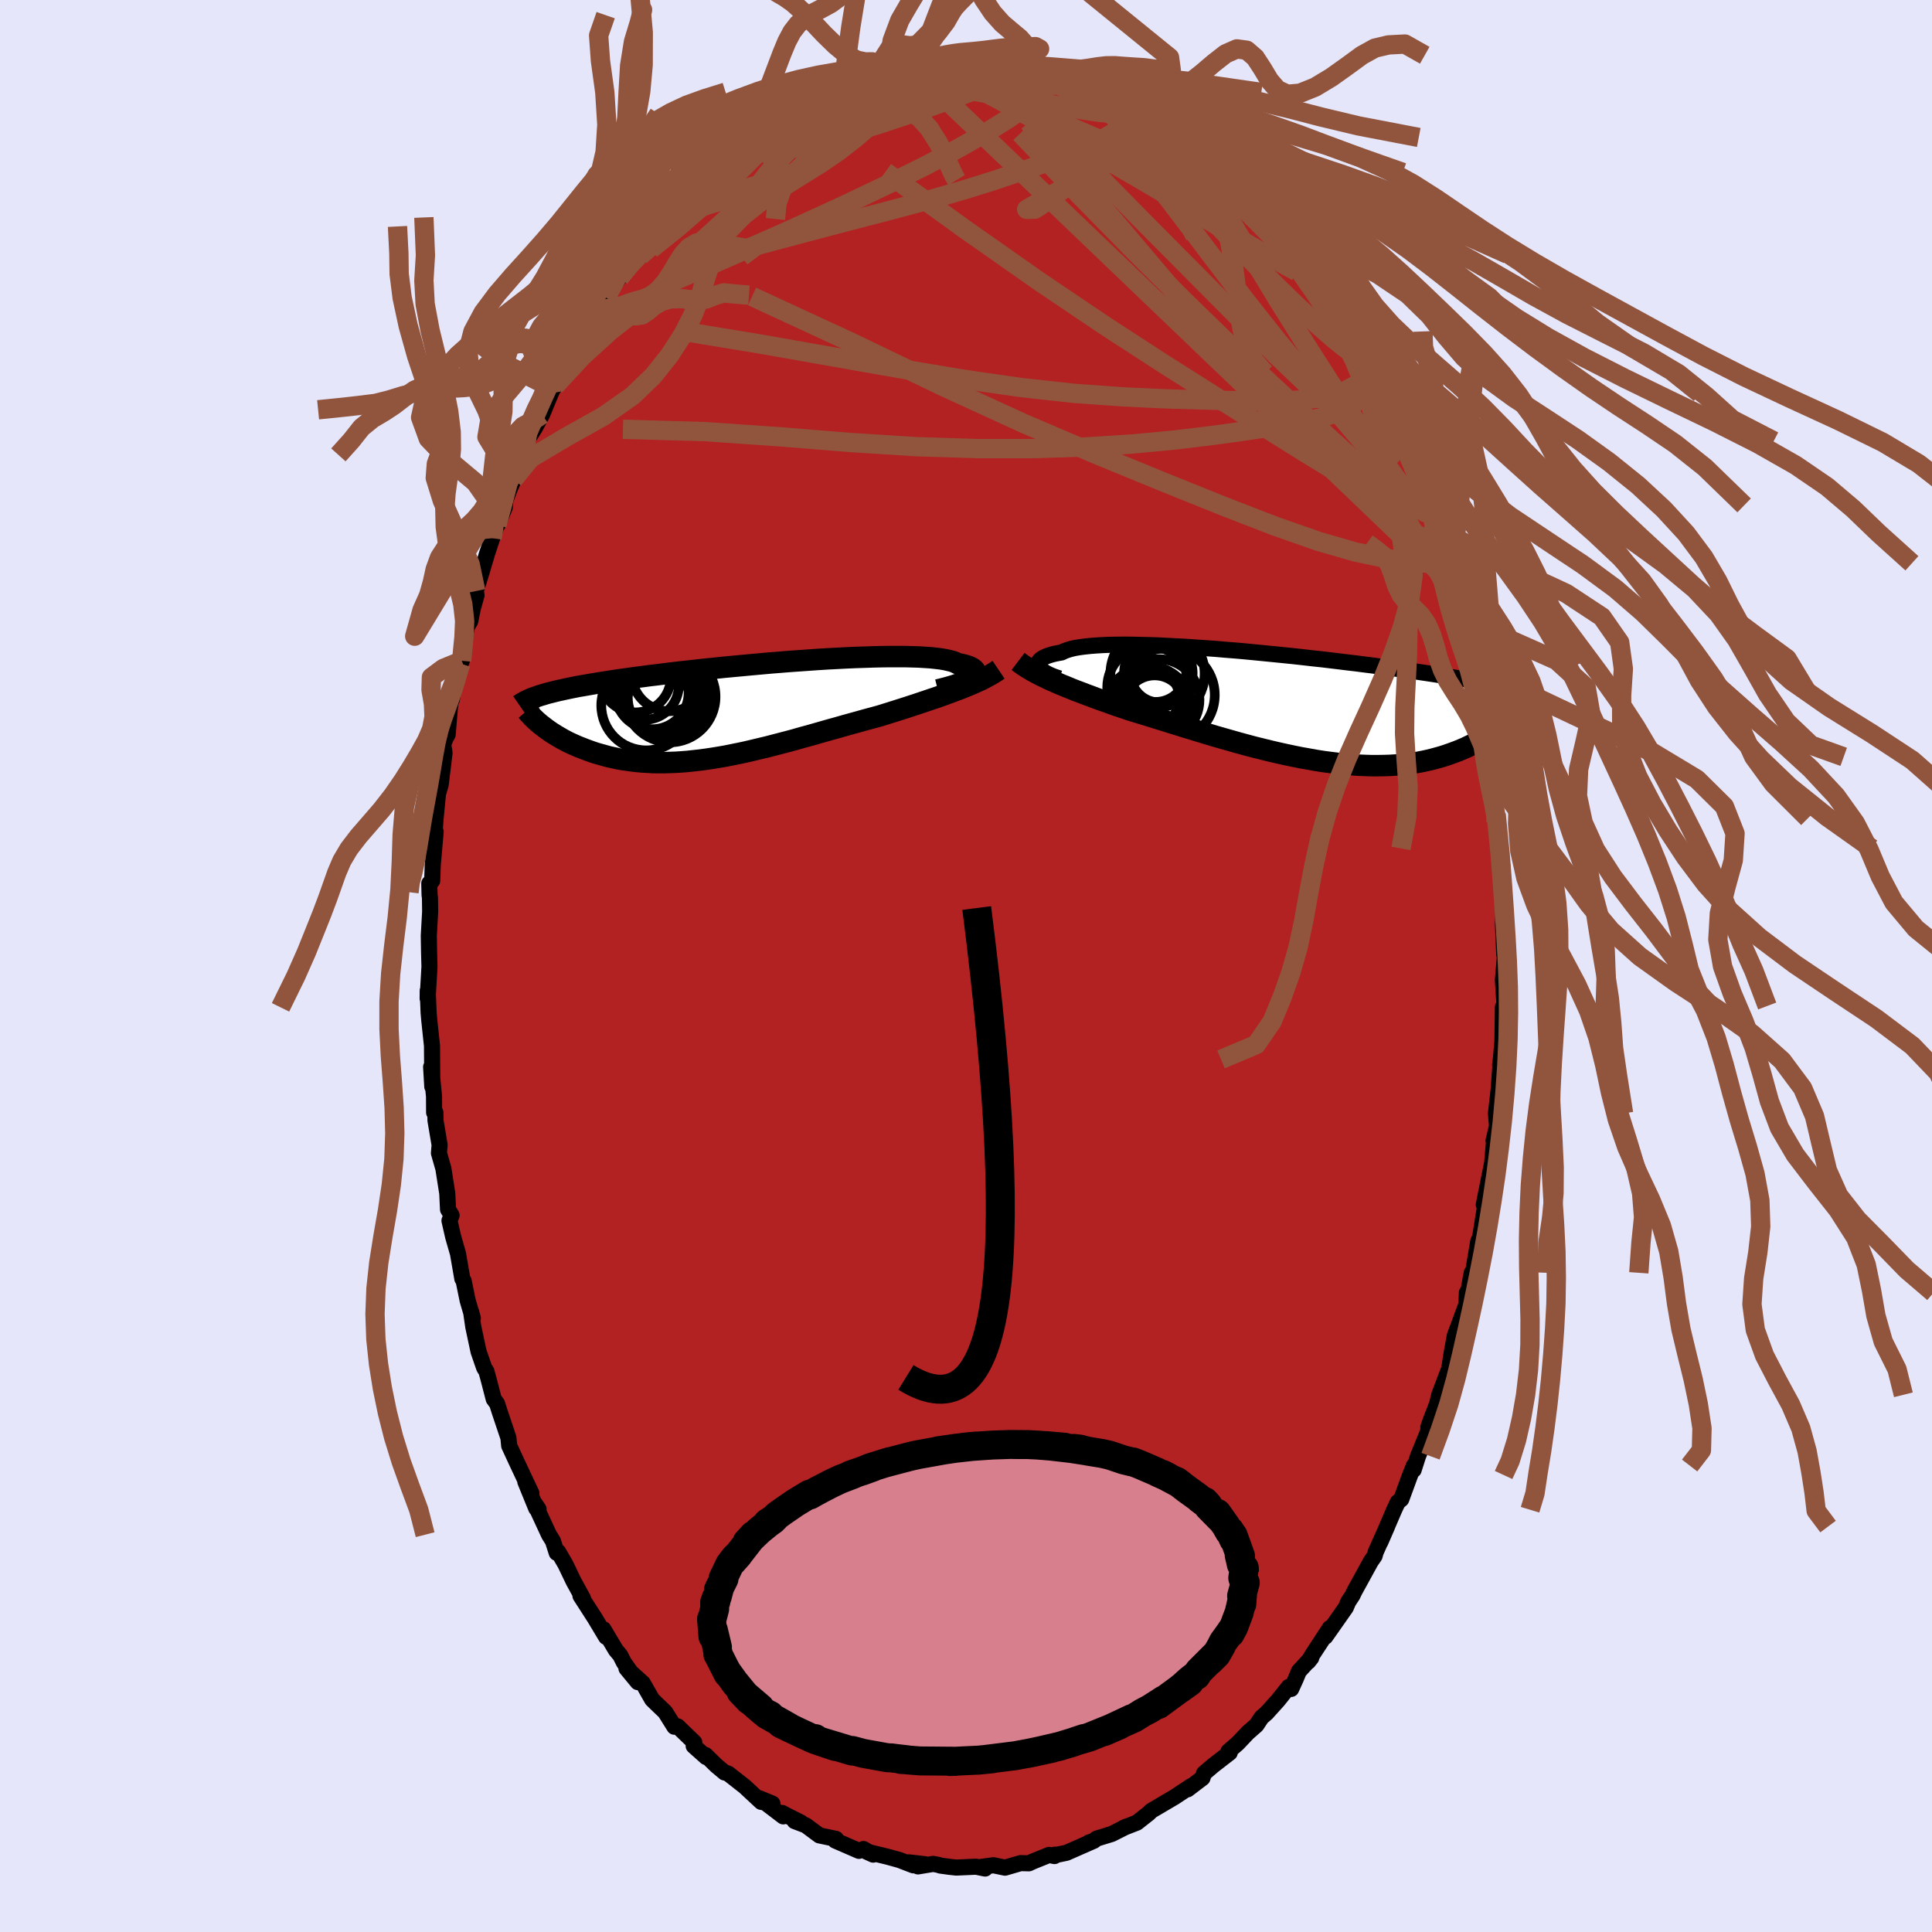 
  <svg viewBox="-100 -100 200 200" xmlns="http://www.w3.org/2000/svg" width="500" height="500" id="face-svg">
    <defs>
      <clipPath id="leftEyeClipPath">
        <polyline points="23.58,-3.39 23.74,-3.51 23.87,-3.64 23.95,-3.75 24,-3.87 24.02,-3.98 24,-4.09 23.94,-4.2 23.84,-4.3 23.71,-4.4 23.54,-4.49 23.34,-4.58 23.1,-4.66 22.83,-4.74 22.52,-4.81 22.18,-4.87 21.95,-4.99 21.66,-5.1 21.31,-5.19 20.91,-5.28 20.46,-5.36 19.95,-5.42 19.4,-5.48 18.8,-5.52 18.15,-5.56 17.46,-5.58 16.73,-5.6 15.96,-5.6 15.16,-5.6 14.32,-5.59 13.45,-5.57 12.56,-5.54 11.64,-5.51 10.71,-5.47 9.75,-5.42 8.78,-5.37 7.8,-5.31 6.81,-5.24 5.82,-5.17 4.82,-5.1 3.82,-5.02 2.82,-4.94 1.83,-4.85 0.84,-4.76 -0.13,-4.67 -1.1,-4.58 -2.05,-4.49 -2.99,-4.39 -3.91,-4.3 -4.81,-4.2 -5.69,-4.1 -6.55,-4.01 -7.38,-3.91 -8.2,-3.81 -8.99,-3.71 -9.75,-3.62 -10.49,-3.52 -11.21,-3.43 -11.9,-3.33 -12.56,-3.24 -13.2,-3.15 -13.82,-3.05 -14.41,-2.96 -14.98,-2.87 -15.53,-2.78 -16.05,-2.69 -16.56,-2.6 -17.04,-2.52 -17.5,-2.43 -17.94,-2.34 -18.37,-2.25 -18.77,-2.16 -19.15,-2.08 -19.52,-1.99 -19.87,-1.9 -20.2,-1.82 -20.51,-1.73 -20.8,-1.64 -21.08,-1.56 -21.34,-1.47 -20.75,1.61 -20.53,1.78 -20.3,1.95 -20.06,2.12 -19.81,2.29 -19.55,2.45 -19.28,2.62 -19,2.78 -18.71,2.95 -18.41,3.11 -18.1,3.27 -17.78,3.42 -17.44,3.57 -17.1,3.72 -16.74,3.86 -16.38,4 -16,4.14 -15.61,4.28 -15.21,4.41 -14.79,4.53 -14.36,4.65 -13.92,4.77 -13.46,4.87 -13,4.97 -12.51,5.06 -12.02,5.13 -11.51,5.2 -10.99,5.26 -10.46,5.31 -9.91,5.34 -9.36,5.37 -8.79,5.38 -8.2,5.38 -7.61,5.36 -7,5.34 -6.39,5.3 -5.76,5.25 -5.12,5.18 -4.48,5.11 -3.82,5.02 -3.15,4.92 -2.48,4.81 -1.79,4.69 -1.1,4.55 -0.4,4.41 0.3,4.26 1.02,4.09 1.73,3.92 2.45,3.75 3.18,3.56 3.91,3.37 4.64,3.18 5.38,2.98 6.11,2.77 6.85,2.57 7.59,2.36 8.32,2.15 9.06,1.94 9.79,1.74 10.52,1.53 11.24,1.33 11.97,1.13 12.68,0.93 13.39,0.74 14.09,0.55 14.7,0.36 15.31,0.17 15.91,-0.02 16.51,-0.21 17.1,-0.4 17.68,-0.59 18.25,-0.78 18.82,-0.97 19.37,-1.16 19.92,-1.34 20.46,-1.53 20.98,-1.72 21.5,-1.91 22,-2.1 22.49,-2.28" />
      </clipPath>
      <clipPath id="rightEyeClipPath">
        <polyline points="-24.97,-4 -25.04,-4.12 -25.07,-4.24 -25.08,-4.36 -25.05,-4.48 -25,-4.6 -24.91,-4.71 -24.79,-4.82 -24.63,-4.93 -24.45,-5.03 -24.23,-5.13 -23.98,-5.22 -23.69,-5.31 -23.38,-5.39 -23.03,-5.46 -22.65,-5.53 -22.39,-5.66 -22.07,-5.78 -21.7,-5.89 -21.28,-5.99 -20.8,-6.07 -20.27,-6.14 -19.7,-6.2 -19.07,-6.25 -18.4,-6.29 -17.68,-6.32 -16.93,-6.33 -16.13,-6.34 -15.3,-6.33 -14.44,-6.31 -13.55,-6.29 -12.63,-6.26 -11.69,-6.21 -10.72,-6.16 -9.74,-6.11 -8.75,-6.04 -7.74,-5.97 -6.72,-5.9 -5.7,-5.81 -4.67,-5.73 -3.65,-5.64 -2.62,-5.54 -1.6,-5.44 -0.59,-5.34 0.41,-5.24 1.4,-5.14 2.38,-5.03 3.34,-4.92 4.29,-4.82 5.21,-4.71 6.12,-4.6 7.01,-4.49 7.87,-4.39 8.71,-4.28 9.52,-4.18 10.31,-4.07 11.07,-3.97 11.81,-3.87 12.53,-3.77 13.21,-3.67 13.88,-3.58 14.52,-3.48 15.13,-3.39 15.73,-3.3 16.3,-3.21 16.85,-3.13 17.37,-3.04 17.88,-2.95 18.37,-2.87 18.84,-2.79 19.29,-2.71 19.72,-2.63 20.13,-2.55 20.52,-2.47 20.9,-2.4 21.26,-2.32 21.6,-2.25 21.92,-2.17 22.23,-2.1 22.52,-2.03 22.65,2.14 22.43,2.33 22.19,2.52 21.94,2.71 21.67,2.9 21.4,3.09 21.12,3.27 20.82,3.46 20.51,3.64 20.19,3.82 19.86,4 19.51,4.17 19.16,4.34 18.78,4.5 18.4,4.66 18,4.81 17.59,4.96 17.16,5.11 16.72,5.25 16.26,5.38 15.78,5.51 15.29,5.63 14.78,5.74 14.26,5.84 13.72,5.93 13.16,6 12.58,6.07 11.99,6.12 11.37,6.16 10.75,6.18 10.1,6.19 9.44,6.19 8.76,6.17 8.07,6.14 7.37,6.09 6.65,6.03 5.91,5.95 5.17,5.86 4.41,5.76 3.65,5.64 2.87,5.5 2.08,5.36 1.29,5.2 0.49,5.03 -0.32,4.85 -1.13,4.66 -1.94,4.46 -2.75,4.26 -3.57,4.04 -4.38,3.82 -5.19,3.59 -6,3.36 -6.8,3.13 -7.6,2.89 -8.39,2.65 -9.17,2.41 -9.94,2.18 -10.7,1.94 -11.45,1.71 -12.18,1.48 -12.9,1.26 -13.6,1.04 -14.29,0.83 -14.95,0.63 -15.6,0.43 -16.21,0.22 -16.82,0.02 -17.41,-0.19 -17.99,-0.4 -18.56,-0.6 -19.12,-0.8 -19.67,-1.01 -20.21,-1.21 -20.73,-1.41 -21.24,-1.6 -21.74,-1.8 -22.22,-2 -22.69,-2.19 -23.15,-2.39 -23.59,-2.58" />
      </clipPath>
      <filter id="fuzzy">
        <feTurbulence id="turbulence" baseFrequency="0.05" numOctaves="3" type="noise" result="noise" />
        <feDisplacementMap in="SourceGraphic" in2="noise" scale="2" />
      </filter>
      <linearGradient id="rainbowGradient" x1="0%" y1="0%" x2="100%" y2="0%">
        <stop offset="0%" style="stop-color: rgb(233, 236, 239); stop-opacity: 1" />
        <stop offset="50%" style="stop-color: rgb(233, 236, 239); stop-opacity: 1" />
        <stop offset="100%" style="stop-color: rgb(255, 215, 0); stop-opacity: 1" />
      </linearGradient>
    </defs>
    <rect x="-100" y="-100" width="100%" height="100%" fill="rgb(230, 230, 250)" />
    <polyline id="faceContour" points="55.79,-1.06 55.58,1.47 55.75,4.14 55.68,4.26 55.58,4.25 55.53,7.78 55.39,9.41 55.29,10.24 55.37,9.67 55.13,12.88 54.86,15.26 54.97,16.56 54.61,18.08 54.69,17.77 54.43,20.85 54.43,20.56 53.6,24.71 53.92,24.35 53.79,24.51 53.22,28.09 53.03,28.49 52.51,31.58 52.35,31.76 52.03,33.54 51.85,33.82 51.8,35.03 50.79,37.77 50.6,38.27 50.26,40.15 49.95,42.12 49.95,41.87 48.99,44.39 48.77,45.32 48.04,47.21 47.86,47.76 47.87,48.1 46.79,50.75 46.34,52.16 46.37,51.71 45.98,52.69 45.06,55.2 44.7,55.5 44.33,56.29 42.89,59.64 43.59,58.03 42.41,60.67 42.3,61.07 41.9,61.65 40.21,64.73 40.01,65.15 39.57,65.82 39.32,66.41 37.2,69.43 37.67,68.53 35.92,71.2 35.43,72.01 35.74,71.62 34.46,73.01 34.13,73.81 33.66,74.84 33.41,74.63 32.3,76.02 31.11,77.34 30.59,77.79 30.07,78.58 29.16,79.38 28.12,80.48 27.17,81.3 27.3,81.44 25.57,82.78 24.64,83.57 24.48,84.06 23.65,84.69 22.94,85.23 23.3,84.9 21.53,86.07 21.49,86.09 19.18,87.45 18.92,87.71 17.69,88.68 16.3,89.22 16.62,89.08 15.09,89.85 13.53,90.33 13.21,90.57 12.73,90.73 13.13,90.6 10.4,91.8 9.44,92 9.16,92 9.16,92.14 8.6,92.02 6.87,92.72 6.51,92.89 5.65,92.87 4.04,93.34 2.84,93.09 1.52,93.27 1.98,93.43 1.04,93.24 -1.01,93.33 -1.74,93.25 -2.68,93.12 -2.86,93.05 -3.4,92.95 -4.97,93.21 -4.26,92.98 -5.93,92.79 -5.45,93.1 -6.88,92.55 -8.11,92.21 -10.29,91.68 -9.61,91.99 -10.61,91.41 -11.08,91.6 -13.54,90.53 -13.46,90.36 -15.18,90 -16.58,88.96 -17.74,88.52 -17.09,88.67 -18.7,87.86 -19.02,87.68 -18.92,88.03 -21.37,86.16 -20.04,86.71 -21.2,86.53 -22.92,84.93 -24.62,83.6 -24.9,83.5 -24.99,83.49 -25.86,82.76 -26.96,81.68 -26.9,81.89 -28.19,80.74 -28.13,80.37 -29.85,78.71 -30.19,78.75 -31.14,77.23 -32.04,76.37 -32.49,75.93 -33.46,74.23 -35.15,72.71 -33.98,74.13 -35.41,72.11 -35.79,71.36 -36.25,70.81 -37.53,68.66 -37.26,69.45 -38.43,67.5 -39.91,65.2 -39.65,65.47 -40.62,63.7 -41.47,61.93 -42.22,60.64 -42.37,60.75 -42.76,59.53 -43.17,58.87 -44.7,55.56 -44.25,56.22 -44.49,56.15 -45.62,53.38 -44.99,54.58 -46.52,51.33 -47.29,49.66 -47.37,48.84 -48.27,46.16 -48.54,45.31 -48.89,44.83 -49.44,42.71 -49.65,41.95 -49.88,41.59 -50.46,39.91 -51.01,37.33 -51.23,35.8 -51.05,36.46 -51.59,34.62 -52,32.61 -52.14,32.37 -52.59,29.77 -53.09,28.03 -53.47,26.36 -53.25,25.81 -53.62,25.2 -53.7,23.53 -54.1,20.98 -54.56,19.37 -54.49,18.53 -54.92,15.98 -54.93,15.16 -55.06,15.17 -55.07,13.49 -55.37,10.45 -55.25,12.49 -55.28,8.26 -55.4,7.14 -55.56,5.62 -55.63,4.83 -55.72,2.54 -55.73,3.36 -55.54,0.07 -55.58,-1.34 -55.61,-3.14 -55.47,-5.64 -55.49,-7.06 -55.53,-7.36 -55.56,-8.55 -55.26,-8.82 -55.2,-10.47 -54.9,-13.9 -55.11,-12.22 -54.92,-15.14 -54.66,-17.82 -54.38,-18.78 -53.98,-22.06 -54.12,-22.96 -53.86,-23.6 -53.66,-23.96 -53.43,-26.68 -53.27,-27.91 -53.24,-27.52 -52.74,-30.17 -52.2,-31.59 -52.32,-31.29 -51.69,-35.08 -51.32,-35.69 -51.05,-37.03 -50.67,-38.38 -50.75,-38.81 -50.13,-40.82 -49.61,-42.59 -49.05,-44.29 -48.56,-45.66 -48.45,-45.73 -47.75,-47.47 -47.68,-48.23 -46.85,-50.39 -47.14,-49.61 -45.8,-52.72 -45.45,-54.16 -45.23,-54.75 -44.65,-55.67 -43.88,-57.09 -42.96,-59.32 -42.31,-60.71 -42.74,-59.76 -42.56,-60.05 -41.17,-62.55 -40.51,-63.79 -40.6,-63.48 -39.73,-65.77 -39.11,-66.64 -37.27,-69.19 -37.71,-68.92 -36.07,-71 -35.81,-71.77 -35.18,-72.46 -35.86,-71.26 -34.56,-73.07 -34.14,-73.9 -32.04,-76.19 -31.08,-77.45 -31.48,-77.03 -31.22,-77.48 -29.81,-78.66 -28.78,-79.77 -28.13,-80.89 -26.6,-82.23 -27.81,-80.81 -25.47,-83.38 -26.12,-82.8 -24.97,-83.44 -24.89,-83.48 -22.61,-85.41 -21.87,-85.73 -21.51,-86.02 -20.83,-86.93 -19.28,-87.49 -17.81,-88.71 -17.2,-89.02 -17.13,-88.87 -16.94,-88.82 -15.72,-89.75 -15.57,-89.77 -13.72,-90.56 -13.72,-90.46 -11.69,-91.44 -11.67,-91.21 -9.59,-92.08 -9.36,-91.92 -9.55,-92.16 -8.04,-92.3 -7.66,-92.52 -6.29,-93.02 -5.61,-93.08 -4.12,-93.4 -3.57,-93.29 -1.5,-93.31 -1.32,-93.26 -1.12,-93.43 -0.17,-93.32 -0.24,-93.32 1.28,-93.38 1.89,-93.52 3.98,-93.43 4.48,-93.06 4.95,-93.14 6.25,-92.84 7.35,-92.82 7.42,-92.54 8.79,-92.08 9.16,-92.08 8.95,-92.03 11.97,-91.43 11.35,-91.69 12.69,-90.92 14.45,-90.43 14.27,-90.33 14.9,-89.81 16.37,-89.43 16.35,-89.13 19.04,-87.94 19.61,-87.63 20.83,-86.72 19.58,-87.4 20.6,-86.63 22.48,-85.77 23.21,-84.82 23.51,-84.72 23.53,-84.61 24.59,-84.08 26.37,-82.15 25.98,-82.58 28.44,-80.46 28.63,-80.02 28.05,-81.06 29.62,-79.1 29.85,-78.98 32.34,-76.41 32.94,-75.78 32.87,-75.52 32.23,-75.98 34.24,-73.68 34.2,-73.75 36.06,-71.6 35.99,-71.36 36.81,-70.17 36.85,-70.17 37.86,-68.31 39.09,-66.29 39.72,-65.54 40.34,-64.75 40.56,-63.9 42.14,-61.38 41.73,-62.02 42.94,-59.27 42.8,-59.44 43.02,-59.52 44.5,-56.23 45.07,-54.91 45.32,-54.35 45,-55.05 46.18,-52.16 46.07,-53.09 47.24,-49.81 47.94,-47.68 47.91,-47.69 48.87,-45.3 48.72,-45.5 49.81,-41.93 49.81,-41.69 50.27,-40.9 50.22,-40.7 50.45,-39.16 50.92,-37.44 51.31,-36.85 52.12,-32.57 52.35,-32.12 51.99,-33.64 52.43,-31.09 53.2,-28.42 53.38,-26.91 53.89,-24.75 53.7,-24.13 54.14,-21.92 54.19,-21.76 54.24,-21.65 54.47,-19.88 54.88,-15.71 55.01,-15.3 54.87,-14.91 55.19,-12.17 55.22,-11.69 55.51,-10.42 55.63,-8.35 55.59,-6.53 55.63,-5.53 55.59,-4.3 55.72,-1.16 55.65,-3.05 55.79,-1.06 55.58,1.47" fill="rgb(178, 34, 34)" stroke="black" stroke-width="1.667" stroke-linejoin="round" filter="url(#fuzzy)" />
    <g transform="translate(32.55 -26.93)">
      <polyline id="rightCountour" points="-24.97,-4 -25.04,-4.12 -25.07,-4.24 -25.08,-4.36 -25.05,-4.48 -25,-4.6 -24.91,-4.71 -24.79,-4.82 -24.63,-4.93 -24.45,-5.03 -24.23,-5.13 -23.98,-5.22 -23.69,-5.31 -23.38,-5.39 -23.03,-5.46 -22.65,-5.53 -22.39,-5.66 -22.07,-5.78 -21.7,-5.89 -21.28,-5.99 -20.8,-6.07 -20.27,-6.14 -19.7,-6.2 -19.07,-6.25 -18.4,-6.29 -17.68,-6.32 -16.93,-6.33 -16.13,-6.34 -15.3,-6.33 -14.44,-6.31 -13.55,-6.29 -12.63,-6.26 -11.69,-6.21 -10.72,-6.16 -9.74,-6.11 -8.75,-6.04 -7.74,-5.97 -6.72,-5.9 -5.7,-5.81 -4.67,-5.73 -3.65,-5.64 -2.62,-5.54 -1.6,-5.44 -0.59,-5.34 0.41,-5.24 1.4,-5.14 2.38,-5.03 3.34,-4.92 4.29,-4.82 5.21,-4.71 6.12,-4.6 7.01,-4.49 7.87,-4.39 8.71,-4.28 9.52,-4.18 10.31,-4.07 11.07,-3.97 11.81,-3.87 12.53,-3.77 13.21,-3.67 13.88,-3.58 14.52,-3.48 15.13,-3.39 15.73,-3.3 16.3,-3.21 16.85,-3.13 17.37,-3.04 17.88,-2.95 18.37,-2.87 18.84,-2.79 19.29,-2.71 19.72,-2.63 20.13,-2.55 20.52,-2.47 20.9,-2.4 21.26,-2.32 21.6,-2.25 21.92,-2.17 22.23,-2.1 22.52,-2.03 22.65,2.14 22.43,2.33 22.19,2.52 21.94,2.71 21.67,2.9 21.4,3.09 21.12,3.27 20.82,3.46 20.51,3.64 20.19,3.82 19.86,4 19.51,4.17 19.16,4.34 18.78,4.5 18.4,4.66 18,4.81 17.59,4.96 17.16,5.11 16.72,5.25 16.26,5.38 15.78,5.51 15.29,5.63 14.78,5.74 14.26,5.84 13.72,5.93 13.16,6 12.58,6.07 11.99,6.12 11.37,6.16 10.75,6.18 10.1,6.19 9.44,6.19 8.76,6.17 8.07,6.14 7.37,6.09 6.65,6.03 5.91,5.95 5.17,5.86 4.41,5.76 3.65,5.64 2.87,5.5 2.08,5.36 1.29,5.2 0.49,5.03 -0.32,4.85 -1.13,4.66 -1.94,4.46 -2.75,4.26 -3.57,4.04 -4.38,3.82 -5.19,3.59 -6,3.36 -6.8,3.13 -7.6,2.89 -8.39,2.65 -9.17,2.41 -9.94,2.18 -10.7,1.94 -11.45,1.71 -12.18,1.48 -12.9,1.26 -13.6,1.04 -14.29,0.83 -14.95,0.63 -15.6,0.43 -16.21,0.22 -16.82,0.02 -17.41,-0.19 -17.99,-0.4 -18.56,-0.6 -19.12,-0.8 -19.67,-1.01 -20.21,-1.21 -20.73,-1.41 -21.24,-1.6 -21.74,-1.8 -22.22,-2 -22.69,-2.19 -23.15,-2.39 -23.59,-2.58" fill="white" stroke="white" stroke-width="0" stroke-linejoin="round" filter="url(#fuzzy)" />
    </g>
    <g transform="translate(-23.05 -26.43)">
      <polyline id="leftCountour" points="23.58,-3.39 23.74,-3.51 23.87,-3.64 23.95,-3.75 24,-3.87 24.02,-3.98 24,-4.09 23.94,-4.2 23.84,-4.3 23.71,-4.4 23.54,-4.49 23.34,-4.58 23.1,-4.66 22.83,-4.74 22.52,-4.81 22.18,-4.87 21.95,-4.99 21.66,-5.1 21.31,-5.19 20.91,-5.28 20.46,-5.36 19.95,-5.42 19.4,-5.48 18.8,-5.52 18.15,-5.56 17.46,-5.58 16.73,-5.6 15.96,-5.6 15.16,-5.6 14.32,-5.59 13.45,-5.57 12.56,-5.54 11.64,-5.51 10.71,-5.47 9.75,-5.42 8.78,-5.37 7.8,-5.31 6.81,-5.24 5.82,-5.17 4.82,-5.1 3.82,-5.02 2.82,-4.94 1.83,-4.85 0.84,-4.76 -0.13,-4.67 -1.1,-4.58 -2.05,-4.49 -2.99,-4.39 -3.91,-4.3 -4.81,-4.2 -5.69,-4.1 -6.55,-4.01 -7.38,-3.91 -8.2,-3.81 -8.99,-3.71 -9.75,-3.62 -10.49,-3.52 -11.21,-3.43 -11.9,-3.33 -12.56,-3.24 -13.2,-3.15 -13.82,-3.05 -14.41,-2.96 -14.98,-2.87 -15.53,-2.78 -16.05,-2.69 -16.56,-2.6 -17.04,-2.52 -17.5,-2.43 -17.94,-2.34 -18.37,-2.25 -18.77,-2.16 -19.15,-2.08 -19.52,-1.99 -19.87,-1.9 -20.2,-1.82 -20.51,-1.73 -20.8,-1.64 -21.08,-1.56 -21.34,-1.47 -20.75,1.61 -20.53,1.78 -20.3,1.95 -20.06,2.12 -19.81,2.29 -19.55,2.45 -19.28,2.62 -19,2.78 -18.71,2.95 -18.41,3.11 -18.1,3.27 -17.78,3.42 -17.44,3.57 -17.1,3.72 -16.74,3.86 -16.38,4 -16,4.14 -15.61,4.28 -15.21,4.41 -14.79,4.53 -14.36,4.65 -13.92,4.77 -13.46,4.87 -13,4.97 -12.51,5.06 -12.02,5.13 -11.51,5.2 -10.99,5.26 -10.46,5.31 -9.91,5.34 -9.36,5.37 -8.79,5.38 -8.2,5.38 -7.61,5.36 -7,5.34 -6.39,5.3 -5.76,5.25 -5.12,5.18 -4.48,5.11 -3.82,5.02 -3.15,4.92 -2.48,4.81 -1.79,4.69 -1.1,4.55 -0.4,4.41 0.3,4.26 1.02,4.09 1.73,3.92 2.45,3.75 3.18,3.56 3.91,3.37 4.64,3.18 5.38,2.98 6.11,2.77 6.85,2.57 7.59,2.36 8.32,2.15 9.06,1.94 9.79,1.74 10.52,1.53 11.24,1.33 11.97,1.13 12.68,0.93 13.39,0.74 14.09,0.55 14.7,0.36 15.31,0.17 15.91,-0.02 16.51,-0.21 17.1,-0.4 17.68,-0.59 18.25,-0.78 18.82,-0.97 19.37,-1.16 19.92,-1.34 20.46,-1.53 20.98,-1.72 21.5,-1.91 22,-2.1 22.49,-2.28" fill="white" stroke="white" stroke-width="0" stroke-linejoin="round" filter="url(#fuzzy)" />
    </g>
    <g transform="translate(32.55 -26.93)">
      <polyline id="rightUpper" points="-22.87,-2.84 -23.17,-2.94 -23.46,-3.04 -23.73,-3.15 -23.98,-3.26 -24.21,-3.38 -24.42,-3.5 -24.59,-3.62 -24.75,-3.75 -24.87,-3.87 -24.97,-4 -25.04,-4.12 -25.07,-4.24 -25.08,-4.36 -25.05,-4.48 -25,-4.6 -24.91,-4.71 -24.79,-4.82 -24.63,-4.93 -24.45,-5.03 -24.23,-5.13 -23.98,-5.22 -23.69,-5.31 -23.38,-5.39 -23.03,-5.46 -22.65,-5.53 -22.39,-5.66 -22.07,-5.78 -21.7,-5.89 -21.28,-5.99 -20.8,-6.07 -20.27,-6.14 -19.7,-6.2 -19.07,-6.25 -18.4,-6.29 -17.68,-6.32 -16.93,-6.33 -16.13,-6.34 -15.3,-6.33 -14.44,-6.31 -13.55,-6.29 -12.63,-6.26 -11.69,-6.21 -10.72,-6.16 -9.74,-6.11 -8.75,-6.04 -7.74,-5.97 -6.72,-5.9 -5.7,-5.81 -4.67,-5.73 -3.65,-5.64 -2.62,-5.54 -1.6,-5.44 -0.59,-5.34 0.41,-5.24 1.4,-5.14 2.38,-5.03 3.34,-4.92 4.29,-4.82 5.21,-4.71 6.12,-4.6 7.01,-4.49 7.87,-4.39 8.71,-4.28 9.52,-4.18 10.31,-4.07 11.07,-3.97 11.81,-3.87 12.53,-3.77 13.21,-3.67 13.88,-3.58 14.52,-3.48 15.13,-3.39 15.73,-3.3 16.3,-3.21 16.85,-3.13 17.37,-3.04 17.88,-2.95 18.37,-2.87 18.84,-2.79 19.29,-2.71 19.72,-2.63 20.13,-2.55 20.52,-2.47 20.9,-2.4 21.26,-2.32 21.6,-2.25 21.92,-2.17 22.23,-2.1 22.52,-2.03 22.8,-1.96 23.07,-1.89 23.32,-1.82 23.56,-1.75 23.78,-1.68 23.99,-1.61 24.19,-1.54 24.38,-1.47 24.56,-1.4 24.73,-1.34" fill="none" stroke="black" stroke-width="1.667" stroke-linejoin="round" filter="url(#fuzzy)" />
      <polyline id="rightLower" points="-27.16,-4.6 -26.87,-4.38 -26.57,-4.17 -26.25,-3.96 -25.92,-3.76 -25.57,-3.56 -25.2,-3.36 -24.82,-3.16 -24.42,-2.97 -24.01,-2.77 -23.59,-2.58 -23.15,-2.39 -22.69,-2.19 -22.22,-2 -21.74,-1.8 -21.24,-1.6 -20.73,-1.41 -20.21,-1.21 -19.67,-1.01 -19.12,-0.8 -18.56,-0.6 -17.99,-0.4 -17.41,-0.19 -16.82,0.02 -16.21,0.22 -15.6,0.43 -14.95,0.63 -14.29,0.83 -13.6,1.04 -12.9,1.26 -12.18,1.48 -11.45,1.71 -10.7,1.94 -9.94,2.18 -9.17,2.41 -8.39,2.65 -7.6,2.89 -6.8,3.13 -6,3.36 -5.19,3.59 -4.38,3.82 -3.57,4.04 -2.75,4.26 -1.94,4.46 -1.13,4.66 -0.32,4.85 0.49,5.03 1.29,5.2 2.08,5.36 2.87,5.5 3.65,5.64 4.41,5.76 5.17,5.86 5.91,5.95 6.65,6.03 7.37,6.09 8.07,6.14 8.76,6.17 9.44,6.19 10.1,6.19 10.75,6.18 11.37,6.16 11.99,6.12 12.58,6.07 13.16,6 13.72,5.93 14.26,5.84 14.78,5.74 15.29,5.63 15.78,5.51 16.26,5.38 16.72,5.25 17.16,5.11 17.59,4.96 18,4.81 18.4,4.66 18.78,4.5 19.16,4.34 19.51,4.17 19.86,4 20.19,3.82 20.51,3.64 20.82,3.46 21.12,3.27 21.4,3.09 21.67,2.9 21.94,2.71 22.19,2.52 22.43,2.33 22.65,2.14 22.87,1.95 23.08,1.76 23.28,1.57 23.47,1.38 23.65,1.19 23.82,1.01 23.98,0.83 24.14,0.65 24.28,0.47 24.42,0.29" fill="none" stroke="black" stroke-width="2.222" stroke-linejoin="round" filter="url(#fuzzy)" />
      <circle r="3.008" cx="-12.508" cy="-3.353" stroke="black" fill="none" stroke-width="1.0" filter="url(#fuzzy)" clip-path="url(#rightEyeClipPath)" /><circle r="4.288" cx="-13.643" cy="-1.918" stroke="black" fill="none" stroke-width="1.0" filter="url(#fuzzy)" clip-path="url(#rightEyeClipPath)" /><circle r="4.216" cx="-12.598" cy="-0.618" stroke="black" fill="none" stroke-width="1.0" filter="url(#fuzzy)" clip-path="url(#rightEyeClipPath)" /><circle r="4.874" cx="-11.673" cy="-1.123" stroke="black" fill="none" stroke-width="1.0" filter="url(#fuzzy)" clip-path="url(#rightEyeClipPath)" /><circle r="3.18" cx="-12.928" cy="-3.583" stroke="black" fill="none" stroke-width="1.0" filter="url(#fuzzy)" clip-path="url(#rightEyeClipPath)" /><circle r="3.128" cx="-13.023" cy="-0.028" stroke="black" fill="none" stroke-width="1.0" filter="url(#fuzzy)" clip-path="url(#rightEyeClipPath)" /><circle r="4.876" cx="-12.723" cy="-3.323" stroke="black" fill="none" stroke-width="1.0" filter="url(#fuzzy)" clip-path="url(#rightEyeClipPath)" /><circle r="3.014" cx="-13.483" cy="-0.813" stroke="black" fill="none" stroke-width="1.0" filter="url(#fuzzy)" clip-path="url(#rightEyeClipPath)" /><circle r="4.478" cx="-13.638" cy="0.367" stroke="black" fill="none" stroke-width="1.0" filter="url(#fuzzy)" clip-path="url(#rightEyeClipPath)" /><circle r="3.55" cx="-12.638" cy="-3.398" stroke="black" fill="none" stroke-width="1.0" filter="url(#fuzzy)" clip-path="url(#rightEyeClipPath)" />
      </g>
    <g transform="translate(-23.05 -26.43)">
      <polyline id="leftUpper" points="20.13,-2.15 20.61,-2.27 21.07,-2.39 21.49,-2.51 21.89,-2.63 22.26,-2.76 22.59,-2.88 22.89,-3.01 23.15,-3.14 23.39,-3.27 23.58,-3.39 23.74,-3.51 23.87,-3.64 23.95,-3.75 24,-3.87 24.02,-3.98 24,-4.09 23.94,-4.2 23.84,-4.3 23.71,-4.4 23.54,-4.49 23.34,-4.58 23.1,-4.66 22.83,-4.74 22.52,-4.81 22.18,-4.87 21.95,-4.99 21.66,-5.1 21.31,-5.19 20.91,-5.28 20.46,-5.36 19.95,-5.42 19.4,-5.48 18.8,-5.52 18.15,-5.56 17.46,-5.58 16.73,-5.6 15.96,-5.6 15.16,-5.6 14.32,-5.59 13.45,-5.57 12.56,-5.54 11.64,-5.51 10.71,-5.47 9.75,-5.42 8.78,-5.37 7.8,-5.31 6.81,-5.24 5.82,-5.17 4.82,-5.1 3.82,-5.02 2.82,-4.94 1.83,-4.85 0.84,-4.76 -0.13,-4.67 -1.1,-4.58 -2.05,-4.49 -2.99,-4.39 -3.91,-4.3 -4.81,-4.2 -5.69,-4.1 -6.55,-4.01 -7.38,-3.91 -8.2,-3.81 -8.99,-3.71 -9.75,-3.62 -10.49,-3.52 -11.21,-3.43 -11.9,-3.33 -12.56,-3.24 -13.2,-3.15 -13.82,-3.05 -14.41,-2.96 -14.98,-2.87 -15.53,-2.78 -16.05,-2.69 -16.56,-2.6 -17.04,-2.52 -17.5,-2.43 -17.94,-2.34 -18.37,-2.25 -18.77,-2.16 -19.15,-2.08 -19.52,-1.99 -19.87,-1.9 -20.2,-1.82 -20.51,-1.73 -20.8,-1.64 -21.08,-1.56 -21.34,-1.47 -21.59,-1.38 -21.82,-1.3 -22.04,-1.21 -22.24,-1.12 -22.43,-1.03 -22.61,-0.94 -22.77,-0.85 -22.92,-0.76 -23.06,-0.67 -23.19,-0.58" fill="none" stroke="black" stroke-width="2.222" stroke-linejoin="round" filter="url(#fuzzy)" />
      <polyline id="leftLower" points="26.42,-4.24 26.11,-4.03 25.79,-3.83 25.44,-3.63 25.07,-3.43 24.69,-3.23 24.28,-3.04 23.86,-2.85 23.42,-2.66 22.96,-2.47 22.49,-2.28 22,-2.1 21.5,-1.91 20.98,-1.72 20.46,-1.53 19.92,-1.34 19.37,-1.16 18.82,-0.97 18.25,-0.78 17.68,-0.59 17.1,-0.4 16.51,-0.21 15.91,-0.02 15.31,0.17 14.7,0.36 14.09,0.55 13.39,0.74 12.68,0.93 11.97,1.13 11.24,1.33 10.52,1.53 9.79,1.74 9.06,1.94 8.32,2.15 7.59,2.36 6.85,2.57 6.11,2.77 5.38,2.98 4.64,3.18 3.91,3.37 3.18,3.56 2.45,3.75 1.73,3.92 1.02,4.09 0.3,4.26 -0.4,4.41 -1.1,4.55 -1.79,4.69 -2.48,4.81 -3.15,4.92 -3.82,5.02 -4.48,5.11 -5.12,5.18 -5.76,5.25 -6.39,5.3 -7,5.34 -7.61,5.36 -8.2,5.38 -8.79,5.38 -9.36,5.37 -9.91,5.34 -10.46,5.31 -10.99,5.26 -11.51,5.2 -12.02,5.13 -12.51,5.06 -13,4.97 -13.46,4.87 -13.92,4.77 -14.36,4.65 -14.79,4.53 -15.21,4.41 -15.61,4.28 -16,4.14 -16.38,4 -16.74,3.86 -17.1,3.72 -17.44,3.57 -17.78,3.42 -18.1,3.27 -18.41,3.11 -18.71,2.95 -19,2.78 -19.28,2.62 -19.55,2.45 -19.81,2.29 -20.06,2.12 -20.3,1.95 -20.53,1.78 -20.75,1.61 -20.96,1.45 -21.16,1.28 -21.35,1.12 -21.53,0.95 -21.7,0.79 -21.86,0.63 -22.01,0.47 -22.16,0.31 -22.29,0.16 -22.42,0.01" fill="none" stroke="black" stroke-width="2.222" stroke-linejoin="round" filter="url(#fuzzy)" />
      <circle r="4.058" cx="-8.201" cy="-1.702" stroke="black" fill="none" stroke-width="1.0" filter="url(#fuzzy)" clip-path="url(#leftEyeClipPath)" /><circle r="3.584" cx="-10.261" cy="-2.637" stroke="black" fill="none" stroke-width="1.0" filter="url(#fuzzy)" clip-path="url(#leftEyeClipPath)" /><circle r="3.788" cx="-9.451" cy="-1.867" stroke="black" fill="none" stroke-width="1.0" filter="url(#fuzzy)" clip-path="url(#leftEyeClipPath)" /><circle r="4.036" cx="-8.821" cy="-2.007" stroke="black" fill="none" stroke-width="1.0" filter="url(#fuzzy)" clip-path="url(#leftEyeClipPath)" /><circle r="3.896" cx="-7.661" cy="-3.837" stroke="black" fill="none" stroke-width="1.0" filter="url(#fuzzy)" clip-path="url(#leftEyeClipPath)" /><circle r="4.26" cx="-7.706" cy="-1.407" stroke="black" fill="none" stroke-width="1.0" filter="url(#fuzzy)" clip-path="url(#leftEyeClipPath)" /><circle r="3.548" cx="-8.526" cy="-0.752" stroke="black" fill="none" stroke-width="1.0" filter="url(#fuzzy)" clip-path="url(#leftEyeClipPath)" /><circle r="3.662" cx="-11.166" cy="-3.482" stroke="black" fill="none" stroke-width="1.0" filter="url(#fuzzy)" clip-path="url(#leftEyeClipPath)" /><circle r="4.726" cx="-7.606" cy="-1.452" stroke="black" fill="none" stroke-width="1.0" filter="url(#fuzzy)" clip-path="url(#leftEyeClipPath)" /><circle r="4.654" cx="-10.051" cy="-0.547" stroke="black" fill="none" stroke-width="1.0" filter="url(#fuzzy)" clip-path="url(#leftEyeClipPath)" />
    </g>
    <g id="hairs">
      <polyline points="3.98,-93.43 4.59,-93.14 5.52,-92.83 6.66,-92.43 7.9,-91.94 9.19,-91.37 10.52,-90.74 11.91,-90.07 13.36,-89.39 14.84,-88.69 16.3,-88 17.69,-87.32 18.98,-86.68 20.17,-86.07 21.23,-85.5 22.15,-85.02 22.87,-84.68 23.35,-84.52 23.55,-84.55 23.49,-84.69" fill="none" stroke="rgb(145, 85, 61)" stroke-width="2" stroke-linejoin="round" filter="url(#fuzzy)" /><polyline points="46.07,-53.09 46.95,-50.56 47.44,-49.01 47.7,-48.03 47.81,-47.37 47.76,-46.99 47.53,-46.94 47.09,-47.28 46.42,-48.04 45.53,-49.16 44.44,-50.62 43.14,-52.42 41.59,-54.61 39.74,-57.32 37.56,-60.62 35.05,-64.54 32.27,-68.99 29.3,-73.89 26.1,-79.35" fill="none" stroke="rgb(145, 85, 61)" stroke-width="2" stroke-linejoin="round" filter="url(#fuzzy)" /><polyline points="12.69,-90.92 13.79,-90.56 14.41,-90.25 15,-89.91 15.61,-89.55 16.19,-89.18 16.62,-88.85 16.81,-88.58 16.71,-88.4 16.34,-88.29 15.73,-88.26 14.9,-88.28 13.83,-88.37 12.46,-88.56 10.74,-88.84 8.64,-89.2 6.13,-89.63 3.21,-90.14 -0.16,-90.73 -3.96,-91.42" fill="none" stroke="rgb(145, 85, 61)" stroke-width="2" stroke-linejoin="round" filter="url(#fuzzy)" /><polyline points="16.35,-89.13 18.31,-88.16 19.58,-87.3 20.59,-86.43 21.6,-85.46 22.76,-84.34 24.06,-83.09 25.42,-81.76 26.8,-80.4 28.15,-79.04 29.48,-77.7 30.77,-76.4 31.97,-75.2 33,-74.19 33.83,-73.42 34.48,-72.87 35,-72.44 35.49,-72.03" fill="none" stroke="rgb(145, 85, 61)" stroke-width="2" stroke-linejoin="round" filter="url(#fuzzy)" /><polyline points="1.28,-93.38 2.16,-93.41 3.05,-93.3 3.67,-93.12 4.04,-92.9 4.17,-92.64 4.04,-92.33 3.64,-91.97 2.93,-91.56 1.9,-91.08 0.53,-90.51 -1.21,-89.84 -3.34,-89.06 -5.92,-88.16 -9.01,-87.14 -12.64,-86.02 -16.75,-84.89 -21.15,-83.92" fill="none" stroke="rgb(145, 85, 61)" stroke-width="2" stroke-linejoin="round" filter="url(#fuzzy)" /><polyline points="47.24,-49.81 47.61,-48.48 47.61,-47.8 47.33,-47.43 46.74,-47.39 45.79,-47.77 44.46,-48.66 42.71,-50.09 40.54,-52.01 37.95,-54.36 34.91,-57.15 31.4,-60.41 27.35,-64.24 22.72,-68.74 17.5,-73.93 11.78,-79.76 5.62,-86.2" fill="none" stroke="rgb(145, 85, 61)" stroke-width="2" stroke-linejoin="round" filter="url(#fuzzy)" /><polyline points="44.5,-56.23 44.84,-55.37 44.91,-54.98 44.84,-54.72 44.68,-54.45 44.39,-54.22 43.92,-54.11 43.2,-54.25 42.19,-54.72 40.87,-55.56 39.22,-56.79 37.24,-58.45 34.93,-60.55 32.26,-63.1 29.24,-66.1 25.85,-69.51 22.07,-73.32 17.89,-77.53 13.28,-82.23 8.1,-87.54" fill="none" stroke="rgb(145, 85, 61)" stroke-width="2" stroke-linejoin="round" filter="url(#fuzzy)" /><polyline points="40.56,-63.9 41.37,-62.35 41.43,-61.46 41.08,-60.77 40.4,-60.17 39.39,-59.62 38.02,-59.13 36.24,-58.76 34.02,-58.55 31.36,-58.49 28.25,-58.52 24.71,-58.59 20.7,-58.71 16.2,-58.92 11.2,-59.28 5.72,-59.88 -0.25,-60.74 -6.73,-61.82 -13.77,-63.06 -21.44,-64.41 -29.77,-65.78" fill="none" stroke="rgb(145, 85, 61)" stroke-width="2" stroke-linejoin="round" filter="url(#fuzzy)" /><polyline points="-7.66,-92.52 -6.4,-92.77 -4.98,-92.71 -3.35,-92.42 -1.54,-91.93 0.35,-91.29 2.3,-90.53 4.29,-89.69 6.38,-88.78 8.59,-87.82 10.94,-86.81 13.4,-85.75 15.9,-84.65 18.38,-83.54 20.78,-82.43 23.1,-81.34 25.39,-80.21 27.73,-78.98 30.13,-77.64" fill="none" stroke="rgb(145, 85, 61)" stroke-width="2" stroke-linejoin="round" filter="url(#fuzzy)" /><polyline points="42.14,-61.38 42.03,-61.14 41.91,-60.39 41.55,-59.62 40.9,-58.82 39.92,-58.02 38.55,-57.32 36.77,-56.76 34.58,-56.29 31.97,-55.86 28.95,-55.4 25.5,-54.92 21.6,-54.45 17.22,-54.04 12.36,-53.73 7.01,-53.56 1.18,-53.56 -5.14,-53.76 -11.94,-54.19 -19.22,-54.78 -27.04,-55.32 -35.51,-55.56" fill="none" stroke="rgb(145, 85, 61)" stroke-width="2" stroke-linejoin="round" filter="url(#fuzzy)" /><polyline points="39.72,-65.54 40.17,-64.79 40.49,-64.03 40.59,-63.5 40.4,-63.31 39.91,-63.5 39.1,-64.07 37.96,-65 36.43,-66.34 34.44,-68.17 31.97,-70.57 29.02,-73.56 25.6,-77.13 21.65,-81.25 16.97,-86.02" fill="none" stroke="rgb(145, 85, 61)" stroke-width="2" stroke-linejoin="round" filter="url(#fuzzy)" /><polyline points="47.94,-47.68 48.12,-47.13 48.36,-46.2 48.51,-45.31 48.5,-44.64 48.3,-44.28 47.91,-44.21 47.34,-44.36 46.61,-44.68 45.71,-45.18 44.61,-45.89 43.31,-46.88 41.77,-48.18 39.98,-49.82 37.95,-51.78 35.68,-54.05 33.15,-56.68 30.35,-59.7 27.24,-63.17 23.82,-67.12 20.06,-71.56 15.95,-76.43 11.45,-81.7 6.49,-87.33" fill="none" stroke="rgb(145, 85, 61)" stroke-width="2" stroke-linejoin="round" filter="url(#fuzzy)" /><polyline points="7.35,-92.82 7.74,-92.54 8.3,-92.3 8.83,-92.13 9.32,-91.97 9.73,-91.81 10.01,-91.64 10.07,-91.47 9.86,-91.32 9.31,-91.2 8.41,-91.12 7.13,-91.08 5.48,-91.06 3.42,-91.06 0.88,-91.12 -2.19,-91.28 -5.75,-91.57" fill="none" stroke="rgb(145, 85, 61)" stroke-width="2" stroke-linejoin="round" filter="url(#fuzzy)" /><polyline points="7.42,-92.54 8.24,-92.19 8.47,-91.86 8.42,-91.4 8.07,-90.77 7.34,-89.96 6.14,-88.94 4.39,-87.71 2.07,-86.27 -0.8,-84.64 -4.19,-82.85 -8.12,-80.9 -12.64,-78.75 -17.88,-76.35 -23.96,-73.65 -30.95,-70.59" fill="none" stroke="rgb(145, 85, 61)" stroke-width="2" stroke-linejoin="round" filter="url(#fuzzy)" /><polyline points="-31.48,-77.03 -30.86,-77.72 -29.93,-78.68 -28.98,-79.67 -28.13,-80.56 -27.4,-81.31 -26.76,-81.94 -26.18,-82.48 -25.62,-82.96 -25.08,-83.39 -24.56,-83.79 -24.09,-84.13 -23.69,-84.38 -23.41,-84.52 -23.28,-84.52 -23.33,-84.33 -23.58,-83.96 -24.05,-83.39 -24.76,-82.6 -25.72,-81.57 -26.93,-80.28 -28.41,-78.73 -30.09,-76.97 -31.89,-75.17 -33.73,-73.51" fill="none" stroke="rgb(145, 85, 61)" stroke-width="2" stroke-linejoin="round" filter="url(#fuzzy)" /><polyline points="14.27,-90.33 14.99,-89.87 15.7,-89.38 16.31,-88.83 16.68,-88.24 16.72,-87.67 16.39,-87.12 15.73,-86.56 14.8,-85.98 13.61,-85.35 12.14,-84.68 10.34,-83.94 8.21,-83.14 5.73,-82.27 2.89,-81.31 -0.32,-80.31 -3.94,-79.27 -8.03,-78.18 -12.65,-76.98 -17.82,-75.61 -23.46,-74.1 -29.37,-72.78" fill="none" stroke="rgb(145, 85, 61)" stroke-width="2" stroke-linejoin="round" filter="url(#fuzzy)" /><polyline points="-21.87,-85.73 -21.37,-86.18 -20.59,-86.77 -19.75,-87.33 -19.06,-87.74 -18.63,-87.94 -18.45,-87.94 -18.48,-87.76 -18.68,-87.43 -19.04,-86.94 -19.59,-86.29 -20.36,-85.42 -21.43,-84.29 -22.89,-82.82 -24.79,-80.98 -27.12,-78.81 -29.78,-76.49 -32.63,-74.21" fill="none" stroke="rgb(145, 85, 61)" stroke-width="2" stroke-linejoin="round" filter="url(#fuzzy)" /><polyline points="-29.81,-78.66 -28.79,-79.73 -27.66,-80.71 -26.45,-81.55 -25.11,-82.32 -23.63,-83.08 -21.97,-83.88 -20.13,-84.73 -18.14,-85.65 -16.06,-86.6 -13.95,-87.58 -11.87,-88.54 -9.87,-89.47 -8,-90.35 -6.31,-91.14 -4.81,-91.82 -3.49,-92.38 -2.24,-92.88" fill="none" stroke="rgb(145, 85, 61)" stroke-width="2" stroke-linejoin="round" filter="url(#fuzzy)" /><polyline points="-25.47,-83.38 -25.46,-83.21 -24.69,-83.53 -23.49,-84.12 -22.04,-84.82 -20.49,-85.54 -18.86,-86.24 -17.17,-86.93 -15.45,-87.58 -13.74,-88.17 -12.06,-88.7 -10.43,-89.18 -8.85,-89.62 -7.29,-90.04 -5.75,-90.45 -4.23,-90.86 -2.75,-91.26 -1.33,-91.64 -0.02,-92 1.12,-92.33 2.05,-92.62 2.76,-92.87 3.37,-93.11" fill="none" stroke="rgb(145, 85, 61)" stroke-width="2" stroke-linejoin="round" filter="url(#fuzzy)" /><polyline points="49.81,-41.93 49.63,-41.73 48.94,-41.66 47.67,-41.7 45.82,-41.86 43.37,-42.21 40.29,-42.86 36.51,-43.95 31.97,-45.54 26.65,-47.6 20.54,-50.06 13.64,-52.89 5.96,-56.17 -2.48,-60.04 -11.77,-64.51 -22.15,-69.31" fill="none" stroke="rgb(145, 85, 61)" stroke-width="2" stroke-linejoin="round" filter="url(#fuzzy)" /><polyline points="-29.81,-78.66 -28.82,-79.74 -27.75,-80.75 -26.65,-81.64 -25.47,-82.46 -24.18,-83.28 -22.77,-84.14 -21.25,-85.04 -19.66,-85.99 -18.06,-86.96 -16.52,-87.91 -15.11,-88.81 -13.85,-89.6 -12.74,-90.29 -11.79,-90.87 -11.01,-91.32 -10.31,-91.68" fill="none" stroke="rgb(145, 85, 61)" stroke-width="2" stroke-linejoin="round" filter="url(#fuzzy)" /><polyline points="46.18,-52.16 46.39,-51.88 46.75,-50.73 46.96,-49.73 46.94,-49.11 46.7,-48.86 46.22,-48.96 45.5,-49.45 44.51,-50.36 43.25,-51.72 41.7,-53.49 39.84,-55.66 37.66,-58.22 35.12,-61.23 32.22,-64.75 28.97,-68.86 25.36,-73.6 21.33,-78.93 16.72,-84.88" fill="none" stroke="rgb(145, 85, 61)" stroke-width="2" stroke-linejoin="round" filter="url(#fuzzy)" /><polyline points="-6.29,-93.02 -5.3,-93.01 -3.88,-92.78 -2.22,-92.29 -0.43,-91.59 1.44,-90.7 3.41,-89.67 5.53,-88.5 7.85,-87.21 10.36,-85.81 13.05,-84.3 15.84,-82.71 18.67,-81.07 21.49,-79.39 24.25,-77.72 26.93,-76.08 29.48,-74.55 31.9,-73.18 34.24,-71.89" fill="none" stroke="rgb(145, 85, 61)" stroke-width="2" stroke-linejoin="round" filter="url(#fuzzy)" /><polyline points="12.69,-90.92 13.82,-90.54 14.54,-90.19 15.27,-89.81 16.09,-89.38 16.92,-88.94 17.67,-88.54 18.23,-88.21 18.56,-87.99 18.65,-87.86 18.53,-87.83 18.19,-87.87 17.62,-88.02 16.79,-88.28 15.69,-88.67 14.34,-89.2 12.69,-89.88 10.69,-90.73 8.18,-91.79" fill="none" stroke="rgb(145, 85, 61)" stroke-width="2" stroke-linejoin="round" filter="url(#fuzzy)" /><polyline points="47.24,-49.81 47.52,-48.51 47.27,-47.91 46.56,-47.66 45.37,-47.77 43.64,-48.33 41.35,-49.43 38.46,-51.08 34.95,-53.23 30.82,-55.81 26.04,-58.81 20.6,-62.25 14.45,-66.24 7.57,-70.88 -0.05,-76.23 -8.34,-82.21" fill="none" stroke="rgb(145, 85, 61)" stroke-width="2" stroke-linejoin="round" filter="url(#fuzzy)" /><polyline points="-19.28,-87.49 -18.11,-88.32 -17.21,-88.69 -16.3,-88.91 -15.22,-89.13 -13.92,-89.4 -12.44,-89.7 -10.83,-90.02 -9.13,-90.35 -7.41,-90.66 -5.7,-90.94 -4.04,-91.21 -2.48,-91.44 -1.02,-91.65 0.34,-91.85 1.59,-92.04 2.76,-92.21 3.82,-92.37 4.77,-92.51 5.55,-92.65 6.11,-92.78" fill="none" stroke="rgb(145, 85, 61)" stroke-width="2" stroke-linejoin="round" filter="url(#fuzzy)" /><polyline points="54.87,-14.91 54.86,-15.54 54.61,-16.87 54.28,-18.46 53.99,-19.91 53.77,-21.16 53.6,-22.33 53.44,-23.53 53.27,-24.84 53.06,-26.27 52.79,-27.77 52.47,-29.23 52.11,-30.61 51.71,-31.88 51.3,-33.09 50.89,-34.34 50.48,-35.68 50.08,-37.07 49.74,-38.39 49.47,-39.5 49.24,-40.31 48.87,-40.9 -5.61,-93.08 -4.45,-94.45 -3.45,-97.24 -2.57,-99.53 -1.82,-100.67 -1.16,-101.3 -0.51,-102.15 0.22,-103.44 1.09,-105 2.1,-106.58 3.2,-108.03 4.35,-109.34 5.48,-110.64 6.6,-112.13 7.73,-113.94 8.79,-115.85 9.44,-117.64" fill="none" stroke="rgb(145, 85, 61)" stroke-width="2" stroke-linejoin="round" filter="url(#fuzzy)" /><polyline points="-7.66,-92.52 -6.55,-93.37 -5.53,-93.95 -4.52,-94.7 -3.55,-95.78 -2.66,-97.07 -1.88,-98.29 -1.16,-99.26 -0.45,-100.03 0.33,-100.79 1.21,-101.73 2.18,-102.87 3.22,-104.13 4.3,-105.41 5.39,-106.66 6.47,-107.91 7.52,-109.2 8.54,-110.46 9.52,-111.58 10.46,-112.48 11.42,-113.11 12.47,-113.48 13.63,-113.71 14.23,-114.93 -8.04,-92.3 -8.88,-91.29 -9.39,-90.47 -10.04,-90.14 -10.82,-89.83 -11.65,-89.28 -12.47,-88.47 -13.25,-87.5 -13.97,-86.52 -14.62,-85.62 -15.21,-84.83 -15.73,-84.17 -16.24,-83.59 -16.79,-83.02 -17.46,-82.39 -18.24,-81.6 -19.02,-80.5 -19.56,-78.98 -19.73,-77.33" fill="none" stroke="rgb(145, 85, 61)" stroke-width="2" stroke-linejoin="round" filter="url(#fuzzy)" /><polyline points="-8.04,-92.3 -7.65,-95.78 -6.86,-97.89 -5.92,-99.52 -4.91,-101.18 -3.9,-103.32 -2.97,-105.7 -2.15,-107.56 -1.41,-108.43 -0.69,-108.44 0.08,-108.31 0.97,-108.84 2.03,-110.52 3.24,-113.29 4.54,-116.79 5.81,-120.36 6.99,-123 8.4,-124.7" fill="none" stroke="rgb(145, 85, 61)" stroke-width="2" stroke-linejoin="round" filter="url(#fuzzy)" /><polyline points="-26.68,-106.7 -24.87,-104.59 -23.07,-103.15 -21.57,-102.09 -20.43,-101.31 -19.54,-100.75 -18.75,-100.29 -17.91,-99.7 -16.95,-98.83 -15.86,-97.69 -14.7,-96.46 -13.51,-95.3 -12.37,-94.36 -11.31,-93.77 -10.42,-93.59 -9.72,-93.6 -9.08,-93.22 -8.04,-92.3 -9.55,-92.16 -8.42,-92.43 -7.5,-92.93 -6.58,-93.37 -5.61,-93.66 -4.63,-93.85 -3.66,-94.01 -2.77,-94.18 -1.98,-94.34 -1.26,-94.46 -0.58,-94.55 0.12,-94.61 0.9,-94.68 1.76,-94.77 2.7,-94.89 3.67,-95.01 4.61,-95.09 5.52,-95.13 6.41,-95.16 7.2,-95.17 7.62,-94.94 -9.55,-92.16 -8.56,-93.96 -7.73,-95.25 -6.8,-95.39 -5.8,-95.26 -4.78,-95.37 -3.79,-95.87 -2.88,-96.69 -2.07,-97.76 -1.38,-98.98 -0.76,-100.26 -0.13,-101.53 0.61,-102.79 1.54,-104.07 2.77,-105.37 4.52,-106.15" fill="none" stroke="rgb(145, 85, 61)" stroke-width="2" stroke-linejoin="round" filter="url(#fuzzy)" /><polyline points="-13.72,-90.46 -12.51,-92.86 -11.92,-97.24 -11.38,-100.54 -10.76,-102.24 -10.1,-103.33 -9.38,-104.39 -8.57,-105.32 -7.65,-105.87 -6.61,-106.1 -5.52,-106.42 -4.43,-107.25 -3.41,-108.85 -2.49,-111.13 -1.68,-113.72 -0.94,-116.17 -0.18,-118.23 0.68,-120.02 1.77,-121.72 3.22,-123.29 5.33,-125.04" fill="none" stroke="rgb(145, 85, 61)" stroke-width="2" stroke-linejoin="round" filter="url(#fuzzy)" /><polyline points="-1.1,-91.72 -1.4,-91.71 -2.07,-91.82 -2.98,-91.93 -3.98,-92.01 -4.97,-92.05 -5.93,-92.05 -6.83,-92.01 -7.66,-91.93 -8.42,-91.84 -9.12,-91.74 -9.82,-91.62 -10.56,-91.48 -11.39,-91.28 -12.31,-91.02 -13.21,-90.72 -13.72,-90.56 -13.72,-90.56 -12.84,-88.11 -11.84,-87.54 -10.97,-87.98 -10.22,-88.72 -9.56,-89.26 -8.9,-89.45 -8.21,-89.36 -7.45,-89.15 -6.62,-88.87 -5.72,-88.47 -4.78,-87.79 -3.79,-86.68 -2.81,-85.12 -1.92,-83.3 -1.26,-81.83 -0.97,-81.36" fill="none" stroke="rgb(145, 85, 61)" stroke-width="2" stroke-linejoin="round" filter="url(#fuzzy)" /><polyline points="-21.87,-85.73 -21.55,-87.04 -21.01,-89.1 -20.32,-91.13 -19.64,-92.92 -19.06,-94.45 -18.54,-95.7 -18.01,-96.7 -17.4,-97.49 -16.68,-98.12 -15.85,-98.64 -14.93,-99.12 -13.98,-99.64 -13.03,-100.35 -12.16,-101.35 -11.38,-102.7 -10.71,-104.27 -10.06,-105.93 -9.37,-107.59 -8.57,-109.28 -7.65,-110.78 -6.72,-111.46" fill="none" stroke="rgb(145, 85, 61)" stroke-width="2" stroke-linejoin="round" filter="url(#fuzzy)" /><polyline points="41.5,-43.76 42.52,-43.02 43.29,-42.37 43.86,-41.49 44.25,-40.4 44.61,-39.31 45.06,-38.4 45.66,-37.67 46.37,-37.02 47.08,-36.3 47.7,-35.41 48.18,-34.32 48.56,-33.11 48.89,-31.87 49.31,-30.67 49.87,-29.52 50.58,-28.38 51.36,-27.2 52.1,-25.96 52.71,-24.71 53.21,-23.54 53.63,-22.55 53.99,-21.76 54.26,-21.04 54.47,-19.88" fill="none" stroke="rgb(145, 85, 61)" stroke-width="2" stroke-linejoin="round" filter="url(#fuzzy)" /><polyline points="-34.56,-73.07 -33.72,-74.25 -32.74,-75.55 -31.98,-76.59 -31.37,-77.43 -30.76,-78.22 -30.09,-79.03 -29.37,-79.87 -28.66,-80.69 -27.97,-81.44 -27.32,-82.13 -26.69,-82.76 -26.06,-83.36 -25.39,-83.97 -24.66,-84.61 -23.87,-85.29 -23.04,-85.99 -22.16,-86.71 -21.27,-87.43 -20.35,-88.16 -19.42,-88.9 -18.55,-89.6 -17.86,-90.16 -17.46,-90.49 -17.26,-90.51 -20.08,-80.32 -20.82,-80.76 -21.84,-80.77 -22.83,-80.48 -23.67,-80.06 -24.37,-79.65 -25.01,-79.33 -25.67,-79.1 -26.38,-78.9 -27.14,-78.65 -27.93,-78.28 -28.74,-77.77 -29.52,-77.18 -30.24,-76.57 -30.93,-75.99 -31.68,-75.4 -32.58,-74.7 -33.64,-73.79 -34.74,-72.63 -35.86,-71.26" fill="none" stroke="rgb(145, 85, 61)" stroke-width="2" stroke-linejoin="round" filter="url(#fuzzy)" /><polyline points="-35.81,-71.77 -35.66,-72.39 -35.81,-73.75 -36.02,-76.31 -36.16,-79.51 -36.05,-82.37 -35.65,-84.35 -35.08,-85.64 -34.52,-86.82 -34.05,-88.38 -33.67,-90.53 -33.42,-93.28 -33.41,-96.64 -33.78,-100.68 -34.27,-105.14 -33.03,-108.11" fill="none" stroke="rgb(145, 85, 61)" stroke-width="2" stroke-linejoin="round" filter="url(#fuzzy)" /><polyline points="-21.83,-73.23 -22.39,-73.99 -23.01,-74.33 -23.64,-74.45 -24.34,-74.54 -25.14,-74.73 -26.05,-74.94 -26.99,-75.02 -27.88,-74.85 -28.66,-74.39 -29.32,-73.66 -29.91,-72.74 -30.51,-71.72 -31.16,-70.74 -31.9,-69.91 -32.68,-69.35 -33.46,-69.03 -34.18,-68.85 -34.86,-68.63 -35.62,-68.35 -36.59,-68.15 -37.76,-67.94 -39.11,-66.64 -39.11,-66.64 -37.08,-66.64 -36.15,-67.27 -35.16,-67.39 -34.23,-67.3 -33.52,-67.41 -32.95,-67.79 -32.34,-68.31 -31.56,-68.78 -30.61,-69.06 -29.56,-69.09 -28.55,-68.99 -27.65,-68.93 -26.85,-69.06 -26.03,-69.39 -25.08,-69.68 -23.88,-69.56 -22.47,-69.45" fill="none" stroke="rgb(145, 85, 61)" stroke-width="2" stroke-linejoin="round" filter="url(#fuzzy)" /><polyline points="-39.73,-65.77 -43.07,-68.6 -43.21,-67.06 -43.3,-65.3 -43.96,-64.45 -45.04,-64.36 -46.22,-64.45 -47.27,-64.24 -48.16,-63.58 -49.01,-62.67 -50,-61.8 -51.25,-61.18 -52.75,-60.81 -54.33,-60.54 -55.82,-60.18 -57.09,-59.61 -58.16,-58.86 -59.18,-58.07 -60.27,-57.35 -61.44,-56.66 -62.57,-55.74 -63.63,-54.4 -64.97,-52.91" fill="none" stroke="rgb(145, 85, 61)" stroke-width="2" stroke-linejoin="round" filter="url(#fuzzy)" /><polyline points="-34.16,-99.28 -33.48,-98.98 -33.84,-97.6 -34.42,-95.69 -34.82,-93.21 -34.98,-90.44 -35.11,-87.86 -35.39,-85.71 -35.84,-83.91 -36.36,-82.22 -36.8,-80.43 -37.08,-78.55 -37.25,-76.75 -37.44,-75.23 -37.81,-74.09 -38.43,-73.25 -39.25,-72.52 -40.14,-71.6 -40.84,-70.05 -40.96,-67.29 -40.6,-63.48 -40.6,-63.48 -40.03,-65.67 -39.49,-67.71 -39.09,-69.78 -38.87,-71.93 -38.83,-74.15 -38.91,-76.28 -38.94,-78.1 -38.78,-79.52 -38.38,-80.74 -37.84,-82.19 -37.36,-84.26 -37.18,-87.1 -37.39,-90.44 -37.84,-93.7 -38.03,-96.33 -37.3,-98.43" fill="none" stroke="rgb(145, 85, 61)" stroke-width="2" stroke-linejoin="round" filter="url(#fuzzy)" /><polyline points="-40.51,-63.79 -42.92,-64.88 -44.28,-64.68 -45.59,-64.99 -46.59,-65.03 -47.2,-64.28 -47.61,-62.96 -48.15,-61.59 -49.05,-60.59 -50.36,-60.07 -51.96,-59.88 -53.67,-59.79 -55.34,-59.65 -56.9,-59.39 -58.34,-59.02 -59.71,-58.6 -61.13,-58.24 -62.74,-58.04 -64.6,-57.83 -67.07,-57.58" fill="none" stroke="rgb(145, 85, 61)" stroke-width="2" stroke-linejoin="round" filter="url(#fuzzy)" /><polyline points="-42.96,-59.32 -43.16,-60.78 -42.82,-61 -42.28,-61.44 -41.7,-62.26 -41.14,-63.35 -40.62,-64.63 -40.13,-66.08 -39.66,-67.67 -39.21,-69.31 -38.78,-70.94 -38.4,-72.51 -38.08,-74 -37.8,-75.42 -37.51,-76.79 -37.12,-78.1 -36.57,-79.36 -35.88,-80.6 -35.15,-81.86 -34.52,-83.14 -34.03,-84.38 -33.53,-85.52 -32.8,-86.73 -31.81,-88.18" fill="none" stroke="rgb(145, 85, 61)" stroke-width="2" stroke-linejoin="round" filter="url(#fuzzy)" /><polyline points="-43.88,-57.09 -44.92,-56.39 -45.87,-55.87 -46.63,-55.07 -47.24,-53.98 -47.74,-52.73 -48.17,-51.45 -48.58,-50.24 -49.01,-49.1 -49.5,-48.05 -50.11,-47.07 -50.89,-46.16 -51.83,-45.28 -52.84,-44.39 -53.78,-43.4 -54.5,-42.29 -54.95,-41.06 -55.24,-39.74 -55.62,-38.39 -56.31,-36.84 -57.07,-34.14 -45.8,-52.72 -45.57,-53.94 -45.39,-55.17 -45.02,-56.41 -44.49,-57.62 -43.94,-58.74 -43.49,-59.79 -43.14,-60.79 -42.86,-61.84 -42.59,-63.03 -42.3,-64.34 -41.95,-65.7 -41.5,-67.06 -40.92,-68.44 -40.25,-69.97 -39.7,-71.61 -39.74,-72.62" fill="none" stroke="rgb(145, 85, 61)" stroke-width="2" stroke-linejoin="round" filter="url(#fuzzy)" /><polyline points="-50.75,-38.81 -51.33,-41.59 -52.78,-44.98 -54.21,-48.17 -54.94,-50.52 -54.83,-51.98 -54.4,-53.15 -54.3,-54.72 -54.81,-57.02 -55.8,-59.95 -56.87,-63.14 -57.75,-66.29 -58.37,-69.18 -58.68,-71.65 -58.71,-73.79 -58.85,-76.56" fill="none" stroke="rgb(145, 85, 61)" stroke-width="2" stroke-linejoin="round" filter="url(#fuzzy)" /><polyline points="-52.32,-31.29 -52.42,-30.96 -52.71,-29.95 -53.06,-28.8 -53.43,-27.69 -53.82,-26.61 -54.21,-25.54 -54.56,-24.42 -54.85,-23.21 -55.1,-21.87 -55.35,-20.37 -55.63,-18.75 -55.94,-17.07 -56.24,-15.42 -56.5,-13.86 -56.74,-12.4 -56.98,-11.01 -57.26,-9.71 -57.54,-8.63 -57.66,-7.64" fill="none" stroke="rgb(145, 85, 61)" stroke-width="2" stroke-linejoin="round" filter="url(#fuzzy)" /><polyline points="-52.2,-31.59 -54.12,-30.8 -55.34,-29.89 -55.38,-28.58 -55.13,-27.15 -55.07,-25.8 -55.31,-24.55 -55.83,-23.34 -56.54,-22.06 -57.36,-20.67 -58.29,-19.19 -59.34,-17.67 -60.5,-16.18 -61.72,-14.77 -62.88,-13.43 -63.87,-12.14 -64.61,-10.89 -65.14,-9.65 -65.59,-8.38 -66.08,-7 -66.68,-5.41 -67.42,-3.56 -68.28,-1.42 -69.37,1.04 -70.96,4.28" fill="none" stroke="rgb(145, 85, 61)" stroke-width="2" stroke-linejoin="round" filter="url(#fuzzy)" /><polyline points="-52.2,-31.59 -52.13,-32.44 -51.97,-34.06 -51.9,-35.72 -52.09,-37.44 -52.55,-39.34 -53.14,-41.39 -53.64,-43.48 -53.91,-45.46 -53.95,-47.27 -53.83,-48.91 -53.62,-50.43 -53.41,-51.92 -53.27,-53.49 -53.29,-55.28 -53.55,-57.43 -54.06,-59.99 -54.76,-62.86 -55.48,-65.8 -55.99,-68.53 -56.12,-70.98 -55.96,-73.57 -56.12,-77.49" fill="none" stroke="rgb(145, 85, 61)" stroke-width="2" stroke-linejoin="round" filter="url(#fuzzy)" /><polyline points="53.2,-28.42 52.55,-30.55 52.17,-31.86 51.9,-32.82 51.58,-33.89 51.18,-35.15 50.75,-36.48 50.32,-37.74 49.89,-38.84 49.45,-39.77 49,-40.6 48.51,-41.45 47.99,-42.37 47.4,-43.35 46.76,-44.31 46.15,-45.24 45.63,-46.2 44.9,-47.34" fill="none" stroke="rgb(145, 85, 61)" stroke-width="2" stroke-linejoin="round" filter="url(#fuzzy)" /><polyline points="53.2,-28.42 53.1,-30.92 53.7,-32.84 54.13,-34.3 54.22,-35.73 54.14,-37.31 54.01,-38.96 53.88,-40.54 53.78,-42 53.72,-43.38 53.69,-44.77 53.67,-46.21 53.6,-47.71 53.42,-49.25 53.13,-50.81 52.78,-52.41 52.4,-54.12 52.08,-55.99 51.91,-58.06 52.02,-60.29 52.41,-62.45 52.87,-63.4 50.22,-40.7 50.26,-41.19 50.14,-42.03 49.88,-43.17 49.62,-44.54 49.44,-46.1 49.34,-47.78 49.25,-49.53 49.1,-51.3 48.88,-53.02 48.66,-54.67 48.53,-56.24 48.51,-57.75 48.5,-59.2 48.35,-60.64 47.91,-62.21 47.36,-64.06 47.3,-65.69" fill="none" stroke="rgb(145, 85, 61)" stroke-width="2" stroke-linejoin="round" filter="url(#fuzzy)" /><polyline points="49.81,-41.93 49.07,-44.24 48.6,-45.68 48.15,-46.96 47.66,-48.28 47.14,-49.64 46.61,-50.95 46.1,-52.15 45.63,-53.23 45.17,-54.22 44.71,-55.19 44.23,-56.18 43.72,-57.21 43.2,-58.23 42.68,-59.21 42.17,-60.17 41.64,-61.12 41.1,-62.11 40.52,-63.13 39.92,-64.13 39.34,-64.98 38.73,-65.69 46.07,-53.09 45.9,-53.22 45.62,-54.02 45.37,-54.9 45.06,-55.91 44.66,-57.05 44.2,-58.23 43.72,-59.37 43.23,-60.41 42.74,-61.42 42.25,-62.44 41.74,-63.54 41.22,-64.7 40.68,-65.9 40.08,-67.15 39.43,-68.49 38.73,-69.94 38.09,-71.31 37.78,-72.03" fill="none" stroke="rgb(145, 85, 61)" stroke-width="2" stroke-linejoin="round" filter="url(#fuzzy)" /><polyline points="44.5,-56.23 43.54,-58.31 43.05,-59.37 42.67,-60.26 42.25,-61.22 41.79,-62.27 41.27,-63.39 40.7,-64.54 40.1,-65.71 39.47,-66.91 38.83,-68.14 38.22,-69.41 37.66,-70.66 37.14,-71.88 36.63,-73.05 36.06,-74.19 35.38,-75.33 34.65,-76.48 34.03,-77.62 34.09,-78.33" fill="none" stroke="rgb(145, 85, 61)" stroke-width="2" stroke-linejoin="round" filter="url(#fuzzy)" /><polyline points="36.85,-70.17 36.58,-70.45 36.11,-71.14 35.5,-72 34.81,-72.89 34.11,-73.75 33.47,-74.51 32.88,-75.22 32.28,-75.91 31.61,-76.63 30.85,-77.4 30.05,-78.17 29.26,-78.88 28.53,-79.52 27.84,-80.13 27.14,-80.77 26.35,-81.5 25.46,-82.31 24.44,-83.15 23.32,-83.86 28.44,-80.46 28.81,-81.12 29.33,-81.47 29.96,-80.85 30.76,-79.84 31.69,-79 32.66,-78.56 33.58,-78.46 34.47,-78.51 35.38,-78.54 36.37,-78.42 37.37,-78.07 38.27,-77.46 39.01,-76.76 39.69,-76.42 40.36,-76.86 22.48,-85.77 21.02,-85.99 20.18,-85.67 19.53,-85.25 18.8,-85.06 17.93,-85.15 16.99,-85.37 16.02,-85.5 15.07,-85.36 14.13,-84.84 13.19,-83.93 12.22,-82.75 11.24,-81.56 10.29,-80.59 9.38,-79.89 8.54,-79.33 7.79,-78.77 7.13,-78.35 6.28,-78.33 20.83,-86.72 20.43,-86.85 20.95,-86.31 21.7,-85.51 22.39,-84.65 22.99,-83.77 23.56,-82.84 24.17,-81.87 24.83,-80.89 25.5,-79.88 26.11,-78.81 26.64,-77.61 27.05,-76.21 27.38,-74.58 27.66,-72.72 27.91,-70.74 28.14,-68.82 28.36,-67.16 28.59,-65.88 28.88,-64.89 29.28,-63.91 29.82,-62.65 30.93,-61.4" fill="none" stroke="rgb(145, 85, 61)" stroke-width="2" stroke-linejoin="round" filter="url(#fuzzy)" /><polyline points="47.49,-94.28 45.44,-95.44 43.73,-95.35 42.33,-95.02 40.99,-94.28 39.5,-93.19 37.83,-92 36.14,-90.98 34.57,-90.35 33.27,-90.24 32.24,-90.72 31.42,-91.67 30.69,-92.89 29.94,-94.04 29.06,-94.8 28.04,-94.94 26.88,-94.43 25.65,-93.47 24.42,-92.42 23.26,-91.51 22.18,-90.7 21.22,-89.72 20.4,-88.61 19.73,-87.97 19.04,-87.94" fill="none" stroke="rgb(145, 85, 61)" stroke-width="2" stroke-linejoin="round" filter="url(#fuzzy)" /><polyline points="11.97,-91.43 10.08,-91.65 9.18,-91.89 8.51,-92.09 7.84,-92.24 7.11,-92.34 6.33,-92.4 5.5,-92.45 4.64,-92.47 3.73,-92.46 2.81,-92.41 1.9,-92.35 1.04,-92.26 0.27,-92.13 -0.41,-91.93 -1.03,-91.67 -1.66,-91.38 -2.39,-91.14 -3.28,-90.98 -4.29,-90.79 -5.45,-90.43" fill="none" stroke="rgb(145, 85, 61)" stroke-width="2" stroke-linejoin="round" filter="url(#fuzzy)" /><polyline points="8.79,-92.08 7.86,-92.89 7.14,-93.92 6.39,-95.1 5.57,-96.04 4.68,-96.78 3.74,-97.58 2.77,-98.67 1.82,-100.09 0.92,-101.79 0.09,-103.61 -0.7,-105.38 -1.48,-106.96 -2.33,-108.38 -3.31,-109.8 -4.43,-111.43 -5.66,-113.23 -6.95,-114.96 -8.25,-116.43 -9.55,-117.81 -10.9,-119.42 -12.57,-121.36 21.07,-94.05 21.25,-92.73 20.62,-92.63 19.6,-92.84 18.43,-92.99 17.31,-93.06 16.3,-93.13 15.39,-93.2 14.52,-93.19 13.64,-93.09 12.71,-92.94 11.76,-92.81 10.82,-92.72 9.92,-92.64 9.13,-92.55 8.4,-92.46 7.42,-92.54" fill="none" stroke="rgb(145, 85, 61)" stroke-width="2" stroke-linejoin="round" filter="url(#fuzzy)" /><polyline points="-1.32,-93.26 -0.03,-93.31 1.6,-93.3 3.34,-93.19 5.12,-92.97 6.92,-92.65 8.82,-92.25 10.9,-91.76 13.24,-91.19 15.88,-90.53 18.86,-89.79 22.19,-88.97 25.84,-88.08 29.71,-87.11 33.63,-86.07 37.36,-84.94 40.75,-83.71 43.71,-82.37 46.31,-80.94 48.68,-79.43 51.01,-77.84 53.43,-76.2 56.04,-74.51 58.88,-72.78 61.98,-70.99 65.3,-69.15 68.79,-67.24 72.43,-65.25 76.29,-63.17 80.54,-61.01 85.28,-58.78 90.26,-56.49 94.91,-54.21 98.63,-51.99 101.42,-49.81 103.56,-47.69" fill="none" stroke="rgb(145, 85, 61)" stroke-width="2" stroke-linejoin="round" filter="url(#fuzzy)" /><polyline points="-3.57,-93.29 -1.72,-93.29 -0.06,-93.31 1.69,-93.28 3.61,-93.16 5.64,-92.94 7.7,-92.63 9.73,-92.24 11.75,-91.76 13.83,-91.2 16.06,-90.55 18.48,-89.82 21.02,-89.01 23.55,-88.13 25.94,-87.17 28.12,-86.14 30.13,-85.02 32.11,-83.81 34.25,-82.49 36.71,-81.06 39.57,-79.55 42.74,-77.97 46.08,-76.34 49.4,-74.66 52.57,-72.94 55.63,-71.18 58.77,-69.36 62.23,-67.47 66.11,-65.5 70.15,-63.46 73.77,-61.3 76.64,-58.99 79.34,-56.56 83.62,-54.35" fill="none" stroke="rgb(145, 85, 61)" stroke-width="2" stroke-linejoin="round" filter="url(#fuzzy)" /><polyline points="-4.12,-93.4 -2.36,-93.37 -1.08,-93.36 0.46,-93.32 2.33,-93.2 4.39,-93.01 6.48,-92.74 8.5,-92.38 10.44,-91.94 12.34,-91.42 14.26,-90.81 16.28,-90.11 18.4,-89.32 20.6,-88.45 22.82,-87.52 24.98,-86.54 27.1,-85.5 29.21,-84.4 31.38,-83.25 33.64,-82.04 35.96,-80.77 38.28,-79.43 40.61,-78.02 42.98,-76.52 45.5,-74.93 48.25,-73.23 51.22,-71.37 54.18,-69.22 57.07,-66.29" fill="none" stroke="rgb(145, 85, 61)" stroke-width="2" stroke-linejoin="round" filter="url(#fuzzy)" /><polyline points="-5.61,-93.08 -3.65,-93.21 -1.9,-93.27 -0.3,-93.29 1.24,-93.26 2.73,-93.16 4.17,-92.97 5.54,-92.69 6.88,-92.33 8.21,-91.89 9.58,-91.36 10.99,-90.75 12.43,-90.06 13.86,-89.29 15.23,-88.45 16.53,-87.56 17.73,-86.61 18.85,-85.61 19.92,-84.53 21.01,-83.33 22.21,-81.96 23.45,-80.42 24.27,-79.1" fill="none" stroke="rgb(145, 85, 61)" stroke-width="2" stroke-linejoin="round" filter="url(#fuzzy)" /><polyline points="-8.04,-92.3 -6.76,-92.84 -4.78,-93.13 -2.86,-93.26 -1.04,-93.3 0.8,-93.26 2.69,-93.15 4.57,-92.96 6.42,-92.68 8.26,-92.33 10.13,-91.89 12.06,-91.37 14.06,-90.76 16.14,-90.05 18.28,-89.26 20.52,-88.4 22.91,-87.47 25.54,-86.47 28.48,-85.43 31.77,-84.32 35.33,-83.15 39,-81.93 42.59,-80.64 45.96,-79.27 49.05,-77.83 51.94,-76.29 54.72,-74.65 57.42,-72.87 60.03,-70.94 62.58,-68.83 65.35,-66.54 68.81,-64.11 73.04,-61.62 75.97,-59.27" fill="none" stroke="rgb(145, 85, 61)" stroke-width="2" stroke-linejoin="round" filter="url(#fuzzy)" /><polyline points="-13.72,-90.56 -11.97,-91.28 -10.69,-91.79 -9.46,-92.18 -8.03,-92.5 -6.35,-92.77 -4.49,-92.97 -2.52,-93.1 -0.49,-93.16 1.53,-93.14 3.54,-93.05 5.53,-92.86 7.51,-92.6 9.53,-92.25 11.63,-91.81 13.85,-91.29 16.2,-90.68 18.64,-89.99 21.12,-89.23 23.57,-88.39 25.94,-87.48 28.24,-86.5 30.5,-85.45 32.85,-84.31 35.41,-83.05 38.29,-81.65 41.49,-80.12 44.96,-78.49 48.68,-76.85 52.52,-75.27 56.08,-73.68" fill="none" stroke="rgb(145, 85, 61)" stroke-width="2" stroke-linejoin="round" filter="url(#fuzzy)" /><polyline points="54.88,-15.71 55.04,-14.13 55.29,-11.62 55.51,-8.79 55.71,-5.94 55.89,-3.17 56.04,-0.48 56.14,2.17 56.16,4.84 56.11,7.57 55.98,10.37 55.78,13.22 55.52,16.09 55.2,18.91 54.85,21.66 54.45,24.33 54.02,26.97 53.55,29.61 53.03,32.27 52.48,34.95 51.9,37.61 51.31,40.22 50.69,42.79 49.98,45.36 49.1,48 48.09,50.75" fill="none" stroke="rgb(145, 85, 61)" stroke-width="2" stroke-linejoin="round" filter="url(#fuzzy)" /><polyline points="-17.2,-89.02 -16.58,-89.19 -15.42,-89.73 -13.94,-90.36 -12.26,-91 -10.48,-91.58 -8.67,-92.09 -6.86,-92.51 -5.1,-92.83 -3.38,-93.05 -1.7,-93.17 -0.02,-93.19 1.7,-93.14 3.47,-93.01 5.3,-92.79 7.18,-92.51 9.09,-92.14 11.02,-91.7 12.97,-91.17 14.93,-90.55 16.93,-89.82 18.99,-88.95 21.05,-88 22.82,-87.1 23.59,-86.63" fill="none" stroke="rgb(145, 85, 61)" stroke-width="2" stroke-linejoin="round" filter="url(#fuzzy)" /><polyline points="-24.89,-83.48 -22.47,-85.33 -20.47,-86.75 -18.6,-87.87 -16.81,-88.79 -15.06,-89.59 -13.34,-90.3 -11.66,-90.92 -10.03,-91.47 -8.44,-91.92 -6.88,-92.3 -5.34,-92.6 -3.8,-92.82 -2.26,-92.98 -0.73,-93.05 0.78,-93.05 2.28,-92.97 3.75,-92.81 5.19,-92.56 6.61,-92.23 8.02,-91.81 9.41,-91.31 10.79,-90.71 12.14,-90.04 13.44,-89.28 14.66,-88.45 15.77,-87.55 16.77,-86.59 17.66,-85.55 18.49,-84.42 19.31,-83.17 20.18,-81.77 21.12,-80.22 22.14,-78.55 23.13,-76.87 23.71,-75.52" fill="none" stroke="rgb(145, 85, 61)" stroke-width="2" stroke-linejoin="round" filter="url(#fuzzy)" /><polyline points="-26.12,-82.8 -30.12,-83.89 -27.72,-85.28 -24.96,-86.59 -22.9,-87.71 -21.25,-88.66 -19.64,-89.48 -17.98,-90.21 -16.27,-90.85 -14.54,-91.41 -12.77,-91.89 -10.9,-92.29 -8.89,-92.61 -6.71,-92.87 -4.34,-93.05 -1.83,-93.17 0.8,-93.22 3.52,-93.2 6.31,-93.09 9.16,-92.89 12,-92.61 14.73,-92.28 17.48,-91.97 21.44,-91.69" fill="none" stroke="rgb(145, 85, 61)" stroke-width="2" stroke-linejoin="round" filter="url(#fuzzy)" /><polyline points="-26.12,-82.8 -25.11,-83.89 -23.25,-85.29 -21.31,-86.6 -19.51,-87.72 -17.86,-88.67 -16.31,-89.49 -14.86,-90.21 -13.48,-90.85 -12.13,-91.41 -10.7,-91.89 -9.11,-92.28 -7.33,-92.61 -5.38,-92.86 -3.33,-93.04 -1.23,-93.16 0.91,-93.2 3.09,-93.17 5.35,-93.06 7.7,-92.86 10.1,-92.58 12.53,-92.23 15.06,-91.83 18.16,-91.31 22.55,-90.43" fill="none" stroke="rgb(145, 85, 61)" stroke-width="2" stroke-linejoin="round" filter="url(#fuzzy)" /><polyline points="-27.81,-80.81 -26.29,-82.41 -24.51,-83.85 -22.66,-85.25 -20.85,-86.53 -19.13,-87.65 -17.46,-88.62 -15.83,-89.46 -14.21,-90.19 -12.61,-90.83 -11.01,-91.39 -9.41,-91.86 -7.77,-92.25 -6.1,-92.56 -4.4,-92.8 -2.67,-92.97 -0.92,-93.06 0.82,-93.07 2.54,-93.01 4.24,-92.86 5.92,-92.63 7.58,-92.32 9.23,-91.92 10.9,-91.43 12.6,-90.85 14.33,-90.19 16.09,-89.44 17.85,-88.62 19.6,-87.73 21.3,-86.8 22.91,-85.81 24.41,-84.81 25.8,-83.78 27.2,-82.58" fill="none" stroke="rgb(145, 85, 61)" stroke-width="2" stroke-linejoin="round" filter="url(#fuzzy)" /><polyline points="-26.6,-82.23 -25.64,-83.12 -24.73,-84.02 -23.63,-85.04 -22.25,-86.08 -20.68,-87.07 -19.04,-87.98 -17.42,-88.79 -15.82,-89.53 -14.2,-90.21 -12.53,-90.84 -10.79,-91.4 -9.01,-91.9 -7.21,-92.32 -5.4,-92.65 -3.6,-92.88 -1.79,-93.02 0.03,-93.06 1.88,-93.01 3.78,-92.88 5.73,-92.67 7.76,-92.37 9.84,-91.99 11.99,-91.53 14.2,-90.97 16.44,-90.32 18.69,-89.58 20.9,-88.75 23.05,-87.85 25.13,-86.9 27.18,-85.89 29.29,-84.82 31.55,-83.65 33.9,-82.4 36.03,-81.3 36.97,-81.06" fill="none" stroke="rgb(145, 85, 61)" stroke-width="2" stroke-linejoin="round" filter="url(#fuzzy)" /><polyline points="-28.13,-80.89 -30.13,-81.43 -28.3,-82.54 -26.02,-83.85 -24.13,-85.18 -22.75,-86.44 -21.78,-87.56 -21,-88.54 -20.19,-89.39 -19.18,-90.14 -17.85,-90.79 -16.15,-91.35 -14.1,-91.83 -11.76,-92.23 -9.24,-92.55 -6.64,-92.8 -4.02,-92.97 -1.42,-93.08 1.16,-93.1 3.75,-93.05 6.4,-92.92 9.19,-92.7 12.16,-92.4 15.35,-92.02 18.8,-91.55 22.46,-90.98 26.22,-90.33 29.91,-89.59 33.37,-88.77 36.72,-87.9 40.61,-86.97 46.87,-85.77" fill="none" stroke="rgb(145, 85, 61)" stroke-width="2" stroke-linejoin="round" filter="url(#fuzzy)" /><polyline points="-28.78,-79.77 -27.15,-81.64 -26.07,-82.89 -25.16,-83.95 -24.32,-85 -23.5,-86.04 -22.62,-87.02 -21.57,-87.92 -20.28,-88.74 -18.73,-89.49 -16.97,-90.17 -15.05,-90.8 -13.03,-91.37 -10.94,-91.88 -8.81,-92.3 -6.65,-92.64 -4.45,-92.88 -2.21,-93.02 0.09,-93.07 2.47,-93.03 4.94,-92.91 7.5,-92.71 10.13,-92.42 12.78,-92.05 15.42,-91.59 18.04,-91.05 20.66,-90.41 23.34,-89.67 26.11,-88.84 28.98,-87.94 31.84,-87 34.56,-86.04 37.2,-85.04 40.31,-83.88 45.22,-82.15" fill="none" stroke="rgb(145, 85, 61)" stroke-width="2" stroke-linejoin="round" filter="url(#fuzzy)" /><polyline points="-32.04,-76.19 -31.23,-77.29 -30.32,-78.63 -29.78,-79.94 -29.66,-81.21 -29.57,-82.47 -28.99,-83.75 -27.72,-85.01 -25.9,-86.23 -23.87,-87.34 -21.93,-88.35 -20.21,-89.23 -18.65,-90.01 -17.11,-90.69 -15.44,-91.28 -13.55,-91.78 -11.45,-92.2 -9.16,-92.54 -6.74,-92.81 -4.19,-93 -1.52,-93.13 1.28,-93.18 4.24,-93.16 7.36,-93.05 10.61,-92.86 13.9,-92.58 17.14,-92.24 20.42,-91.84 24.43,-91.32 30.57,-90.43" fill="none" stroke="rgb(145, 85, 61)" stroke-width="2" stroke-linejoin="round" filter="url(#fuzzy)" /><polyline points="-37.27,-69.19 -36.39,-70.79 -35.59,-72.26 -34.95,-73.77 -34.32,-75.31 -33.51,-76.84 -32.43,-78.3 -31.14,-79.69 -29.74,-81.03 -28.22,-82.34 -26.59,-83.62 -24.83,-84.87 -22.99,-86.06 -21.11,-87.17 -19.25,-88.18 -17.44,-89.09 -15.69,-89.88 -13.98,-90.58 -12.29,-91.18 -10.58,-91.7 -8.84,-92.13 -7.05,-92.48 -5.21,-92.75 -3.32,-92.95 -1.4,-93.07 0.56,-93.12 2.52,-93.09 4.5,-92.98 6.47,-92.79 8.45,-92.51 10.47,-92.15 12.56,-91.71 14.77,-91.17 17.03,-90.52 19.04,-89.81 20.74,-89.13" fill="none" stroke="rgb(145, 85, 61)" stroke-width="2" stroke-linejoin="round" filter="url(#fuzzy)" /><polyline points="-39.73,-65.77 -40.63,-68.49 -41.26,-70.45 -40.32,-72.1 -38.78,-73.67 -37.14,-75.22 -35.48,-76.74 -33.82,-78.19 -32.22,-79.58 -30.72,-80.92 -29.31,-82.23 -27.98,-83.52 -26.64,-84.78 -25.25,-85.98 -23.77,-87.11 -22.17,-88.13 -20.46,-89.06 -18.66,-89.87 -16.79,-90.58 -14.88,-91.2 -12.94,-91.73 -10.95,-92.17 -8.88,-92.54 -6.7,-92.83 -4.4,-93.04 -2.01,-93.19 0.45,-93.27 3.01,-93.29 5.73,-93.24 8.65,-93.09 11.97,-92.82" fill="none" stroke="rgb(145, 85, 61)" stroke-width="2" stroke-linejoin="round" filter="url(#fuzzy)" /><polyline points="-40.6,-63.48 -39.25,-66.24 -38.43,-68.51 -38.19,-70.44 -37.97,-72.24 -37.41,-74.03 -36.54,-75.81 -35.6,-77.53 -34.72,-79.17 -33.82,-80.69 -32.72,-82.09 -31.28,-83.37 -29.5,-84.55 -27.49,-85.64 -25.43,-86.65 -23.46,-87.59 -21.64,-88.45 -19.95,-89.23 -18.3,-89.96 -16.59,-90.63 -14.74,-91.23 -12.72,-91.77 -10.54,-92.24 -8.22,-92.63 -5.8,-92.92 -3.29,-93.11 -0.67,-93.21 2.1,-93.21 5.08,-93.13 8.27,-92.97 11.65,-92.72 15.24,-92.4 19.32,-91.98 24.41,-91.43" fill="none" stroke="rgb(145, 85, 61)" stroke-width="2" stroke-linejoin="round" filter="url(#fuzzy)" /><polyline points="-42.56,-60.05 -39.68,-63.15 -36.81,-65.76 -33.9,-68.04 -31.74,-70.03 -30.24,-71.8 -28.9,-73.44 -27.36,-75.02 -25.69,-76.53 -24.08,-77.99 -22.7,-79.39 -21.56,-80.73 -20.53,-82.04 -19.45,-83.33 -18.19,-84.61 -16.76,-85.84 -15.2,-87.01 -13.59,-88.08 -11.98,-89.03 -10.38,-89.87 -8.83,-90.61 -7.39,-91.26 -6.14,-91.8 -5.08,-92.24 -4.04,-92.62 -2.72,-93.08" fill="none" stroke="rgb(145, 85, 61)" stroke-width="2" stroke-linejoin="round" filter="url(#fuzzy)" /><polyline points="-42.74,-59.76 -47.13,-62.01 -49.85,-64.08 -48.06,-66.2 -44.81,-68.25 -42.01,-70.19 -40,-72.05 -38.45,-73.86 -37.01,-75.63 -35.59,-77.35 -34.25,-78.99 -33.08,-80.52 -32.11,-81.94 -31.28,-83.23 -30.49,-84.43 -29.61,-85.54 -28.55,-86.57 -27.24,-87.51 -25.68,-88.39 -23.88,-89.18 -21.88,-89.92 -19.73,-90.6 -17.47,-91.23 -15.11,-91.8 -12.65,-92.31 -10.04,-92.74 -7.3,-93.06 -4.54,-93.26 -1.95,-93.36 0.5,-93.41 3.62,-93.52" fill="none" stroke="rgb(145, 85, 61)" stroke-width="2" stroke-linejoin="round" filter="url(#fuzzy)" /><polyline points="-42.74,-59.76 -44.24,-62.01 -45.07,-64.09 -43.94,-66.21 -42.22,-68.26 -40.7,-70.2 -39.42,-72.06 -38.09,-73.87 -36.5,-75.65 -34.64,-77.37 -32.65,-79 -30.68,-80.53 -28.88,-81.94 -27.29,-83.24 -25.9,-84.44 -24.64,-85.55 -23.43,-86.57 -22.19,-87.52 -20.84,-88.39 -19.35,-89.19 -17.69,-89.92 -15.86,-90.6 -13.86,-91.22 -11.74,-91.79 -9.54,-92.29 -7.34,-92.71 -5.19,-93.02 -3.15,-93.23 -1.2,-93.33 0.8,-93.36 3.23,-93.3 6.47,-93.06" fill="none" stroke="rgb(145, 85, 61)" stroke-width="2" stroke-linejoin="round" filter="url(#fuzzy)" /><polyline points="-46.85,-50.39 -45.06,-52.57 -41.4,-54.75 -37.54,-56.91 -34.53,-59.02 -32.36,-61.11 -30.68,-63.23 -29.31,-65.35 -28.25,-67.43 -27.49,-69.41 -26.93,-71.27 -26.37,-73 -25.62,-74.63 -24.53,-76.19 -23.08,-77.67 -21.29,-79.09 -19.26,-80.45 -17.14,-81.77 -15.05,-83.07 -13.14,-84.38 -11.46,-85.69 -9.99,-86.95 -8.67,-88.07 -7.4,-89.01 -6.12,-89.79 -5.02,-90.56" fill="none" stroke="rgb(145, 85, 61)" stroke-width="2" stroke-linejoin="round" filter="url(#fuzzy)" /><polyline points="-46.85,-50.39 -48.26,-52.57 -49.59,-54.76 -49.22,-56.93 -47.75,-59.04 -45.98,-61.14 -44.4,-63.27 -43.2,-65.4 -42.31,-67.47 -41.6,-69.45 -41,-71.3 -40.46,-73.04 -39.96,-74.67 -39.43,-76.23 -38.8,-77.72 -37.96,-79.14 -36.85,-80.5 -35.45,-81.83 -33.79,-83.14 -31.92,-84.44 -29.94,-85.71 -27.9,-86.92 -25.9,-88.03 -23.93,-89 -21.94,-89.85 -19.78,-90.63 -17.3,-91.39 -14.43,-92.08" fill="none" stroke="rgb(145, 85, 61)" stroke-width="2" stroke-linejoin="round" filter="url(#fuzzy)" /><polyline points="-48.56,-45.66 -47.99,-47.74 -47.39,-50.04 -46.57,-52.34 -45.63,-54.59 -44.68,-56.78 -43.73,-58.93 -42.74,-61.07 -41.69,-63.21 -40.58,-65.32 -39.45,-67.38 -38.32,-69.35 -37.19,-71.22 -36.06,-72.97 -34.9,-74.63 -33.7,-76.2 -32.43,-77.7 -31.09,-79.14 -29.66,-80.52 -28.14,-81.86 -26.54,-83.18 -24.88,-84.46 -23.19,-85.7 -21.5,-86.88 -19.83,-87.97 -18.17,-88.94 -16.51,-89.81 -14.84,-90.56 -13.17,-91.23 -11.53,-91.78 -9.97,-92.23 -8.35,-92.62 -6.38,-93.08" fill="none" stroke="rgb(145, 85, 61)" stroke-width="2" stroke-linejoin="round" filter="url(#fuzzy)" /><polyline points="-48.56,-45.66 -49.16,-47.74 -50.78,-50.05 -53.51,-52.34 -55.66,-54.59 -56.46,-56.79 -55.98,-58.94 -54.6,-61.08 -52.62,-63.22 -50.25,-65.34 -47.68,-67.4 -45.14,-69.37 -42.9,-71.23 -41.17,-72.99 -40.05,-74.64 -39.51,-76.22 -39.35,-77.72 -39.27,-79.15 -38.97,-80.54 -38.2,-81.88 -36.85,-83.19 -34.96,-84.47 -32.7,-85.71 -30.28,-86.88 -27.9,-87.96 -25.65,-88.93 -23.54,-89.79 -21.48,-90.55 -19.42,-91.2 -17.37,-91.76 -15.29,-92.22 -13.01,-92.62 -10.18,-92.99 -6.9,-93.29" fill="none" stroke="rgb(145, 85, 61)" stroke-width="2" stroke-linejoin="round" filter="url(#fuzzy)" /><polyline points="-49.05,-44.29 -49.24,-45.99 -49.29,-48.08 -48.95,-50.42 -48.62,-52.86 -48.8,-55.24 -49.59,-57.49 -50.62,-59.62 -51.38,-61.67 -51.55,-63.69 -51.04,-65.68 -49.98,-67.65 -48.54,-69.58 -46.91,-71.47 -45.23,-73.32 -43.63,-75.12 -42.14,-76.87 -40.79,-78.55 -39.52,-80.13 -38.31,-81.6 -37.16,-82.95 -36.05,-84.18 -34.91,-85.33 -33.63,-86.42 -32.15,-87.43 -30.56,-88.34 -28.92,-89.11 -27.07,-89.78 -24.89,-90.46" fill="none" stroke="rgb(145, 85, 61)" stroke-width="2" stroke-linejoin="round" filter="url(#fuzzy)" /><polyline points="-49.05,-44.29 -48.8,-45.97 -48.94,-48.03 -49.06,-50.35 -48.79,-52.77 -48.29,-55.15 -47.94,-57.38 -47.91,-59.49 -47.98,-61.52 -47.8,-63.51 -47.13,-65.49 -46.03,-67.46 -44.76,-69.39 -43.59,-71.27 -42.61,-73.1 -41.7,-74.91 -40.66,-76.69 -39.4,-78.43 -38.03,-80.1 -36.76,-81.64 -35.71,-82.95 -34.82,-84.05 -33.87,-85.41" fill="none" stroke="rgb(145, 85, 61)" stroke-width="2" stroke-linejoin="round" filter="url(#fuzzy)" /><polyline points="-52.32,-31.29 -52.88,-29.7 -53.75,-27.43 -55.01,-24.86 -56.39,-22.13 -57.5,-19.3 -58.13,-16.45 -58.37,-13.59 -58.46,-10.74 -58.6,-7.89 -58.88,-5 -59.24,-2.1 -59.56,0.81 -59.73,3.69 -59.73,6.53 -59.59,9.3 -59.38,12.01 -59.2,14.68 -59.13,17.32 -59.22,19.97 -59.49,22.64 -59.89,25.32 -60.36,28.02 -60.79,30.72 -61.08,33.39 -61.18,36.03 -61.09,38.62 -60.82,41.17 -60.42,43.69 -59.9,46.22 -59.26,48.75 -58.48,51.28 -57.58,53.79 -56.65,56.3 -55.99,58.87" fill="none" stroke="rgb(145, 85, 61)" stroke-width="2" stroke-linejoin="round" filter="url(#fuzzy)" /><polyline points="53.89,-24.75 54.19,-22.5 54.81,-20.13 56.11,-17.51 58.1,-14.79 60.36,-12.02 62.46,-9.22 64.46,-6.42 66.76,-3.67 69.76,-0.98 73.47,1.67 77.53,4.32 81.37,7.02 84.48,9.79 86.61,12.65 87.84,15.55 88.52,18.42 89.18,21.17 90.34,23.77 92.29,26.26 94.81,28.8 97.39,31.45 100.16,33.82" fill="none" stroke="rgb(145, 85, 61)" stroke-width="2" stroke-linejoin="round" filter="url(#fuzzy)" /><polyline points="53.2,-28.42 56.59,-25.3 57.38,-22.69 57.38,-20.12 57.18,-17.46 57.1,-14.72 57.33,-11.92 57.96,-9.1 58.99,-6.3 60.31,-3.52 61.78,-0.79 63.22,1.92 64.46,4.65 65.41,7.41 66.11,10.21 66.71,13.06 67.43,15.91 68.4,18.74 69.61,21.51 70.89,24.22 71.99,26.89 72.75,29.56 73.2,32.23 73.55,34.92 74.01,37.59 74.64,40.22 75.28,42.81 75.81,45.36 76.19,47.85 76.13,50.13 74.91,51.71" fill="none" stroke="rgb(145, 85, 61)" stroke-width="2" stroke-linejoin="round" filter="url(#fuzzy)" /><polyline points="52.43,-31.09 53.26,-27.56 54.02,-24.66 54.96,-21.92 56.14,-19.14 57.42,-16.3 58.62,-13.47 59.64,-10.68 60.43,-7.94 60.97,-5.21 61.24,-2.46 61.26,0.32 61.04,3.13 60.65,5.95 60.18,8.76 59.71,11.54 59.28,14.31 58.92,17.09 58.64,19.88 58.42,22.71 58.29,25.55 58.23,28.38 58.25,31.17 58.32,33.89 58.39,36.57 58.38,39.21 58.23,41.83 57.93,44.38 57.51,46.8 56.99,49.09 56.33,51.22 55.65,52.69" fill="none" stroke="rgb(145, 85, 61)" stroke-width="2" stroke-linejoin="round" filter="url(#fuzzy)" /><polyline points="51.31,-36.85 53.24,-33.29 55.18,-30.41 59.4,-27.63 65.21,-24.88 71.04,-22.12 75.66,-19.34 78.51,-16.52 79.61,-13.72 79.43,-10.94 78.68,-8.2 77.99,-5.47 77.83,-2.72 78.32,0.05 79.32,2.85 80.52,5.67 81.59,8.47 82.41,11.25 83.17,14.01 84.21,16.76 85.84,19.54 88,22.37 90.27,25.25 92.1,28.12 93.19,30.92 93.74,33.59 94.19,36.19 94.95,38.88 96.38,41.75 97.04,44.39" fill="none" stroke="rgb(145, 85, 61)" stroke-width="2" stroke-linejoin="round" filter="url(#fuzzy)" /><polyline points="50.92,-37.44 55.33,-34.21 61.13,-31.64 64.2,-28.84 64.7,-25.97 64.07,-23.15 63.42,-20.37 63.3,-17.61 63.89,-14.84 65.16,-12.04 66.97,-9.23 69.08,-6.43 71.26,-3.65 73.33,-0.89 75.12,1.86 76.56,4.62 77.65,7.41 78.49,10.22 79.24,13.06 80.04,15.91 80.9,18.73 81.68,21.51 82.18,24.25 82.27,26.96 81.97,29.65 81.54,32.34 81.36,35.02 81.71,37.68 82.66,40.31 84,42.9 85.37,45.42 86.42,47.87 87.07,50.23 87.47,52.45 87.79,54.52 88.01,56.39 89.24,58.03" fill="none" stroke="rgb(145, 85, 61)" stroke-width="2" stroke-linejoin="round" filter="url(#fuzzy)" /><polyline points="49.81,-41.69 50.75,-39.89 52.11,-37.28 53.67,-34.55 55.27,-31.77 56.65,-28.96 57.66,-26.13 58.3,-23.32 58.74,-20.53 59.18,-17.75 59.69,-14.97 60.26,-12.17 60.78,-9.36 61.16,-6.56 61.35,-3.78 61.37,-1.02 61.26,1.74 61.07,4.5 60.87,7.29 60.69,10.11 60.55,12.95 60.48,15.79 60.5,18.62 60.6,21.41 60.76,24.15 60.94,26.86 61.07,29.55 61.11,32.24 61.07,34.93 60.93,37.6 60.74,40.24 60.51,42.84 60.24,45.37 59.93,47.84 59.59,50.22 59.22,52.47 58.9,54.6 58.39,56.29" fill="none" stroke="rgb(145, 85, 61)" stroke-width="2" stroke-linejoin="round" filter="url(#fuzzy)" /><polyline points="48.87,-45.3 53.53,-42.76 57.46,-40.74 62.14,-38.57 65.83,-36.14 67.67,-33.5 68.05,-30.76 67.87,-27.99 67.88,-25.21 68.44,-22.42 69.54,-19.62 71,-16.82 72.67,-14.02 74.5,-11.24 76.58,-8.47 79.06,-5.72 82.12,-2.96 85.81,-0.18 89.99,2.63 94.24,5.45 97.97,8.26 100.64,11.05 101.99,13.81 102.19,16.57 101.74,19.36 101.29,22.2 101.37,25.11 102.27,28.01 104.04,30.82 106.43,33.46 108.85,35.99 110.62,38.74 111.35,42.12" fill="none" stroke="rgb(145, 85, 61)" stroke-width="2" stroke-linejoin="round" filter="url(#fuzzy)" /><polyline points="47.91,-47.69 49.31,-45.26 51.27,-42.71 52.7,-40.16 53.59,-37.56 54.33,-34.9 55.21,-32.19 56.35,-29.43 57.7,-26.66 59.16,-23.89 60.59,-21.16 61.87,-18.43 62.94,-15.71 63.77,-12.95 64.4,-10.17 64.88,-7.38 65.31,-4.61 65.75,-1.89 66.2,0.75 66.6,3.34 66.85,5.9 67.04,8.52 67.45,11.34 68.07,15.26" fill="none" stroke="rgb(145, 85, 61)" stroke-width="2" stroke-linejoin="round" filter="url(#fuzzy)" /><polyline points="45.32,-54.35 43.42,-52.21 42.84,-50.02 43.98,-47.75 45.34,-45.37 46.14,-42.92 46.28,-40.38 45.91,-37.79 45.19,-35.14 44.24,-32.43 43.13,-29.68 41.91,-26.92 40.64,-24.16 39.42,-21.41 38.33,-18.67 37.4,-15.93 36.63,-13.17 36.01,-10.38 35.48,-7.57 34.98,-4.78 34.4,-2.04 33.65,0.61 32.74,3.19 31.7,5.72 30.04,8.14 26.4,9.67" fill="none" stroke="rgb(145, 85, 61)" stroke-width="2" stroke-linejoin="round" filter="url(#fuzzy)" /><polyline points="44.5,-56.23 46.19,-54.29 47.48,-52.2 48.43,-50 49.15,-47.7 49.89,-45.31 50.88,-42.83 52.21,-40.27 53.84,-37.65 55.57,-34.97 57.17,-32.24 58.48,-29.48 59.44,-26.7 60.13,-23.92 60.7,-21.14 61.31,-18.36 62.07,-15.58 63.01,-12.79 64.03,-9.99 65,-7.2 65.74,-4.42 66.17,-1.67 66.27,1.06 66.18,3.78 66.11,6.53 66.28,9.34 66.77,12.22 67.56,15.16 68.48,18.08 69.33,20.89 69.94,23.52 70.14,26.01 69.87,28.65 69.65,31.76" fill="none" stroke="rgb(145, 85, 61)" stroke-width="2" stroke-linejoin="round" filter="url(#fuzzy)" /><polyline points="42.14,-61.38 43.59,-59.79 45.51,-58.17 47.09,-56.29 48.46,-54.13 50.28,-51.72 52.92,-49.15 56.34,-46.55 60.15,-44.01 63.88,-41.53 67.22,-39.07 70.1,-36.58 72.71,-34.02 75.32,-31.39 78.14,-28.69 81.22,-25.96 84.41,-23.19 87.45,-20.41 90.06,-17.61 92.06,-14.81 93.49,-12.03 94.64,-9.28 96.06,-6.57 98.32,-3.87 101.7,-1.13 105.91,1.7 110.27,4.63 114.42,7.54 118.71,10.31 121.87,12.88" fill="none" stroke="rgb(145, 85, 61)" stroke-width="2" stroke-linejoin="round" filter="url(#fuzzy)" /><polyline points="40.56,-63.9 41.96,-61.8 43.3,-59.4 44.48,-57.01 45.59,-54.69 46.7,-52.41 47.81,-50.13 48.87,-47.8 49.86,-45.4 50.78,-42.93 51.64,-40.38 52.47,-37.77 53.29,-35.1 54.07,-32.38 54.82,-29.62 55.51,-26.85 56.14,-24.06 56.73,-21.28 57.29,-18.49 57.84,-15.7 58.37,-12.9 58.85,-10.1 59.26,-7.3 59.57,-4.52 59.8,-1.76 59.95,0.98 60.07,3.71 60.18,6.47 60.29,9.29 60.43,12.17 60.59,15.11 60.76,18.04 60.89,20.86 60.87,23.5 60.63,26 60.24,28.64 60.13,31.76" fill="none" stroke="rgb(145, 85, 61)" stroke-width="2" stroke-linejoin="round" filter="url(#fuzzy)" /><polyline points="36.06,-71.6 37.03,-70.01 38.61,-68.11 40.6,-66.09 42.66,-63.99 44.46,-61.83 45.87,-59.59 46.93,-57.33 47.8,-55.05 48.68,-52.77 49.7,-50.48 50.97,-48.15 52.49,-45.77 54.24,-43.33 56.1,-40.82 57.96,-38.25 59.71,-35.61 61.3,-32.91 62.75,-30.17 64.08,-27.41 65.37,-24.63 66.65,-21.86 67.93,-19.1 69.19,-16.34 70.41,-13.56 71.56,-10.74 72.62,-7.89 73.52,-5.05 74.23,-2.27 74.87,0.37 75.84,2.79 77.21,4.25" fill="none" stroke="rgb(145, 85, 61)" stroke-width="2" stroke-linejoin="round" filter="url(#fuzzy)" /><polyline points="34.2,-73.75 34.75,-71.66 36.25,-69.49 37.77,-67.18 39.09,-64.88 40.19,-62.7 41.05,-60.63 41.73,-58.62 42.29,-56.57 42.84,-54.41 43.43,-52.1 44.04,-49.66 44.61,-47.15 45.06,-44.65 45.38,-42.19 45.59,-39.76 45.71,-37.32 45.75,-34.81 45.7,-32.2 45.57,-29.51 45.43,-26.79 45.4,-24.08 45.56,-21.37 45.77,-18.55 45.63,-15.44 45.03,-12.17" fill="none" stroke="rgb(145, 85, 61)" stroke-width="2" stroke-linejoin="round" filter="url(#fuzzy)" /><polyline points="34.24,-73.68 35.76,-71.84 37.15,-70.05 38.65,-68.14 40.2,-66.15 41.72,-64.07 43.16,-61.92 44.51,-59.71 45.73,-57.46 46.81,-55.2 47.74,-52.93 48.54,-50.65 49.28,-48.34 50.01,-45.98 50.76,-43.56 51.57,-41.07 52.42,-38.51 53.31,-35.89 54.22,-33.2 55.14,-30.47 56.03,-27.69 56.87,-24.92 57.63,-22.16 58.29,-19.43 58.86,-16.72 59.33,-14.01 59.74,-11.24 60.19,-8.39 60.72,-5.53" fill="none" stroke="rgb(145, 85, 61)" stroke-width="2" stroke-linejoin="round" filter="url(#fuzzy)" /><polyline points="32.87,-75.52 34.82,-73.7 36.25,-71.9 37.59,-70.06 39.16,-68.14 41.02,-66.14 43.02,-64.06 44.98,-61.91 46.81,-59.69 48.47,-57.44 49.98,-55.17 51.36,-52.89 52.63,-50.59 53.84,-48.26 55.06,-45.88 56.4,-43.44 57.91,-40.94 59.62,-38.36 61.51,-35.73 63.52,-33.03 65.55,-30.3 67.52,-27.53 69.33,-24.75 70.97,-21.98 72.47,-19.22 73.91,-16.46 75.32,-13.68 76.69,-10.86 77.98,-7.99 79.18,-5.1 80.31,-2.29 81.56,0.49 82.94,4.14" fill="none" stroke="rgb(145, 85, 61)" stroke-width="2" stroke-linejoin="round" filter="url(#fuzzy)" /><polyline points="32.94,-75.78 33.23,-75.15 34.57,-73.61 36.24,-71.67 38.06,-69.53 40.04,-67.29 42.19,-65.06 44.51,-62.89 46.93,-60.8 49.37,-58.74 51.79,-56.65 54.25,-54.47 56.8,-52.16 59.5,-49.73 62.33,-47.24 65.15,-44.75 67.77,-42.28 69.99,-39.84 71.76,-37.38 73.17,-34.86 74.47,-32.25 75.92,-29.56 77.69,-26.84 79.83,-24.12 82.29,-21.4 85.24,-18.57 89.13,-15.45 93.75,-12.17" fill="none" stroke="rgb(145, 85, 61)" stroke-width="2" stroke-linejoin="round" filter="url(#fuzzy)" /><polyline points="28.05,-81.06 30.04,-78.92 32.21,-77.05 35.09,-75.34 38.81,-73.56 42.63,-71.63 45.74,-69.54 47.97,-67.37 49.7,-65.18 51.54,-63.02 53.87,-60.9 56.75,-58.8 60.01,-56.68 63.36,-54.48 66.59,-52.16 69.58,-49.75 72.25,-47.27 74.54,-44.78 76.39,-42.3 77.83,-39.84 79.05,-37.36 80.44,-34.82 82.47,-32.2 85.45,-29.52 89.36,-26.79 93.77,-24.05 97.97,-21.29 101.17,-18.46 102.99,-15.53 104.3,-12.66 107.84,-10.42" fill="none" stroke="rgb(145, 85, 61)" stroke-width="2" stroke-linejoin="round" filter="url(#fuzzy)" /><polyline points="28.63,-80.02 30.79,-78.68 34.2,-77.06 36.9,-75.42 38.63,-73.75 39.84,-72.02 40.98,-70.22 42.32,-68.33 44.06,-66.37 46.2,-64.33 48.63,-62.21 51.13,-60.03 53.52,-57.81 55.72,-55.57 57.82,-53.31 60.04,-51.05 62.61,-48.75 65.64,-46.42 69.01,-44.02 72.41,-41.56 75.45,-39.03 77.9,-36.43 79.79,-33.77 81.37,-31.01 82.97,-28.16 84.92,-25.3 87.48,-22.86 90.86,-21.65" fill="none" stroke="rgb(145, 85, 61)" stroke-width="2" stroke-linejoin="round" filter="url(#fuzzy)" /><polyline points="23.51,-84.72 24.76,-83.75 26.34,-82.3 28.02,-80.67 29.66,-78.99 31.21,-77.32 32.66,-75.66 34.04,-73.98 35.38,-72.25 36.68,-70.47 37.97,-68.62 39.24,-66.69 40.48,-64.68 41.71,-62.6 42.89,-60.44 44.04,-58.24 45.14,-56 46.18,-53.77 47.17,-51.54 48.11,-49.3 49.03,-47.03 49.93,-44.7 50.8,-42.35 51.61,-40.02 52.41,-37.44" fill="none" stroke="rgb(145, 85, 61)" stroke-width="2" stroke-linejoin="round" filter="url(#fuzzy)" /><polyline points="19.04,-87.94 21.76,-87.01 24.04,-86.12 25.7,-85.09 27.36,-83.93 29.28,-82.69 31.47,-81.4 33.81,-80.04 36.19,-78.6 38.54,-77.06 40.78,-75.4 42.94,-73.62 45.06,-71.72 47.19,-69.72 49.36,-67.64 51.54,-65.52 53.63,-63.38 55.54,-61.25 57.2,-59.12 58.63,-56.96 59.9,-54.74 61.15,-52.43 62.49,-50.04 64.02,-47.57 65.74,-45.08 67.6,-42.6 69.53,-40.13 71.48,-37.65 73.44,-35.12 75.43,-32.49 77.37,-29.78 79.05,-27.03 80.34,-24.31 81.55,-21.65 83.58,-18.87 87.16,-15.3" fill="none" stroke="rgb(145, 85, 61)" stroke-width="2" stroke-linejoin="round" filter="url(#fuzzy)" /><polyline points="14.9,-89.81 18.12,-88.96 20.38,-88.01 22.11,-87.03 23.58,-85.98 25.17,-84.84 27.02,-83.57 29.12,-82.18 31.33,-80.68 33.59,-79.1 35.87,-77.46 38.16,-75.78 40.44,-74.07 42.71,-72.32 44.96,-70.51 47.2,-68.63 49.45,-66.69 51.69,-64.67 53.85,-62.57 55.86,-60.42 57.69,-58.21 59.37,-55.97 61.04,-53.71 62.85,-51.44 64.91,-49.15 67.25,-46.82 69.79,-44.43 72.46,-41.97 75.22,-39.43 78.22,-36.84 81.6,-34.3 84.99,-31.82 87.04,-28.42" fill="none" stroke="rgb(145, 85, 61)" stroke-width="2" stroke-linejoin="round" filter="url(#fuzzy)" /><polyline points="11.97,-91.43 13.28,-90.87 14.99,-90.12 16.9,-89.22 18.76,-88.24 20.52,-87.24 22.19,-86.2 23.81,-85.12 25.39,-83.97 26.92,-82.77 28.39,-81.49 29.83,-80.14 31.25,-78.71 32.7,-77.19 34.21,-75.55 35.82,-73.8 37.53,-71.94 39.32,-69.96 41.13,-67.9 42.91,-65.79 44.59,-63.67 46.15,-61.55 47.62,-59.44 49.05,-57.32 50.48,-55.14 51.97,-52.85 53.49,-50.44 55.03,-47.92 56.52,-45.37 57.88,-42.9 59.06,-40.55 60.08,-38.23 61.06,-35.77 62.16,-33.13 63.02,-31.09" fill="none" stroke="rgb(145, 85, 61)" stroke-width="2" stroke-linejoin="round" filter="url(#fuzzy)" /><polyline points="7.35,-92.82 8.58,-92.3 10.21,-91.85 12.38,-91.28 14.74,-90.59 16.99,-89.81 18.97,-88.96 20.71,-88.05 22.41,-87.08 24.33,-86.02 26.69,-84.88 29.58,-83.64 32.91,-82.28 36.43,-80.83 39.84,-79.29 42.89,-77.69 45.5,-76.04 47.74,-74.34 49.79,-72.6 51.89,-70.81 54.25,-68.96 57.01,-67.04 60.26,-65.04 64.02,-62.96 68.24,-60.81 72.8,-58.59 77.48,-56.34 81.95,-54.08 85.89,-51.84 89.14,-49.62 91.84,-47.33 94.45,-44.82 97.92,-41.69" fill="none" stroke="rgb(145, 85, 61)" stroke-width="2" stroke-linejoin="round" filter="url(#fuzzy)" /><polyline points="4.48,-93.06 6.12,-92.8 7.96,-92.44 9.93,-91.98 11.82,-91.44 13.56,-90.79 15.23,-90.05 16.92,-89.21 18.68,-88.3 20.58,-87.33 22.64,-86.31 24.91,-85.24 27.39,-84.12 30.04,-82.93 32.79,-81.68 35.55,-80.36 38.25,-78.97 40.85,-77.48 43.35,-75.89 45.79,-74.19 48.22,-72.36 50.72,-70.4 53.33,-68.33 56.08,-66.18 58.94,-64.01 61.84,-61.89 64.73,-59.85 67.6,-57.92 70.49,-56.04 73.42,-54.06 76.49,-51.62 80.55,-47.68" fill="none" stroke="rgb(145, 85, 61)" stroke-width="2" stroke-linejoin="round" filter="url(#fuzzy)" /><polyline points="1.28,-93.38 3.42,-93.3 5.2,-93.06 6.84,-92.71 8.42,-92.29 9.99,-91.81 11.63,-91.23 13.32,-90.57 15.07,-89.82 16.84,-89 18.6,-88.1 20.32,-87.14 22.01,-86.1 23.66,-84.98 25.31,-83.75 26.97,-82.42 28.65,-80.99 30.37,-79.47 32.1,-77.89 33.83,-76.25 35.54,-74.57 37.2,-72.85 38.79,-71.08 40.29,-69.25 41.71,-67.36 43.12,-65.39 44.57,-63.33 46.1,-61.17 47.71,-58.9 49.28,-56.56 50.67,-54.28 52.12,-52.16" fill="none" stroke="rgb(145, 85, 61)" stroke-width="2" stroke-linejoin="round" filter="url(#fuzzy)" />
    </g>
    
        <g id="lineNose">
        <path d="M -6.22,42.59 Q 8.44, 51.63 1.11, -6.002" fill="none" stroke="black" stroke-width="3" stroke-linejoin="round" filter="url(#fuzzy)"></path>
        </g>
      
    <g id="mouth">
      <polyline points="28.83,62.78 28.81,62.32 28.65,63.34 28.7,63.52 28.91,63.84 28.53,65.21 28.64,64.9 28.55,66.05 28.51,65.92 28.28,66.92 27.72,68.41 27.36,69.08 27.69,68.46 27.34,68.98 26.62,69.98 26.38,70.46 25.93,71.25 25.27,71.91 25.83,71.3 24.11,73.02 23.84,73.45 23.89,73.34 23.12,73.95 22.18,74.8 23.14,74.11 22.78,74.29 22.06,74.87 19.91,76.45 20.45,75.99 20.04,76.26 19.04,76.9 18.31,77.28 17.38,77.86 15.83,78.55 17.17,77.91 14.29,79.26 15.85,78.58 12.77,79.83 11.78,80.12 12.21,79.97 11.45,80.22 10.76,80.46 11.18,80.32 9.71,80.77 7.21,81.35 8.9,80.98 6.33,81.53 7.14,81.37 5.16,81.74 5.11,81.75 1.82,82.16 2.72,82.07 1.17,82.22 1.42,82.2 -1.66,82.35 -1.13,82.34 -1.36,82.34 -1.28,82.32 -4.77,82.29 -5.54,82.23 -6.38,82.16 -6.73,82.14 -6.09,82.17 -7.39,82.02 -7.67,81.98 -8.15,81.96 -10.64,81.51 -11.76,81.21 -11.94,81.22 -11.77,81.27 -12.03,81.2 -15.07,80.28 -13.52,80.8 -15.59,80.1 -15.61,79.98 -15.87,79.99 -17.27,79.34 -19.15,78.44 -18.14,78.93 -18.32,78.81 -20.63,77.5 -20.29,77.57 -20.97,77.22 -21.99,76.34 -21.23,76.94 -21.32,76.79 -23.3,75.1 -22.42,76.02 -23.55,74.64 -23.91,74.2 -23.83,74.32 -24.78,73 -24.86,72.83 -24.65,73.26 -25.12,72.34 -25.51,71.56 -25.69,71.24 -25.65,71.21 -25.98,69.6 -25.73,70.52 -26.15,68.76 -26.2,69.4 -26.34,67.6 -26.24,67.4 -26.02,66.55 -26.02,65.88 -25.84,65.52 -25.9,65.82 -25.88,65.48 -25.75,65.28 -25.49,64.29 -25.63,64.59 -25.05,63.42 -25.15,63.41 -24.46,61.96 -23.57,60.96 -24.3,61.75 -23.92,61.25 -23.54,60.9 -22,58.92 -22.67,59.65 -21.39,58.43 -20.47,57.68 -20.02,57.36 -20.55,57.65 -19.85,57.19 -19.59,56.91 -19,56.48 -17.66,55.56 -16.21,54.68 -16.16,54.76 -15.32,54.28 -15.69,54.49 -15.02,54.13 -13.92,53.56 -13.03,53.14 -11.65,52.61 -12.02,52.71 -9.62,51.87 -10.75,52.28 -9.98,51.95 -7.89,51.3 -8.34,51.44 -7.09,51.11 -6.06,50.84 -5.54,50.71 -4.94,50.58 -2.1,50.07 -2.95,50.2 -1.04,49.92 1.05,49.69 -0.34,49.83 -0.13,49.81 0.39,49.75 2.75,49.59 4.55,49.53 5.89,49.54 5.32,49.54 6.36,49.54 7.37,49.59 9,49.72 10.23,49.82 8.31,49.65 10.91,49.95 12.51,50.2 11.16,49.94 11.78,50.01 12.59,50.22 14.06,50.46 14.86,50.64 16.32,51.13 17.18,51.34 17.29,51.34 17.94,51.59 19.8,52.39 19.8,52.41 20.89,52.9 20.34,52.62 22.07,53.55 21.54,53.25 21.82,53.36 22.87,54.17 24.05,55.02 24.19,55.16 25.04,55.8 24.7,55.43 25.11,55.98 26.31,57.2 26,56.66 26.91,57.95 27.25,58.55 27.67,59 27.29,58.44 27.7,59.36 27.75,59.22 28.42,61.09 28.28,60.97 28.5,61.94 28.5,61.64 28.69,61.8" fill="rgb(215,127,140)" stroke="black" stroke-width="3" stroke-linejoin="round" filter="url(#fuzzy)" />
    </g>
  </svg>
  